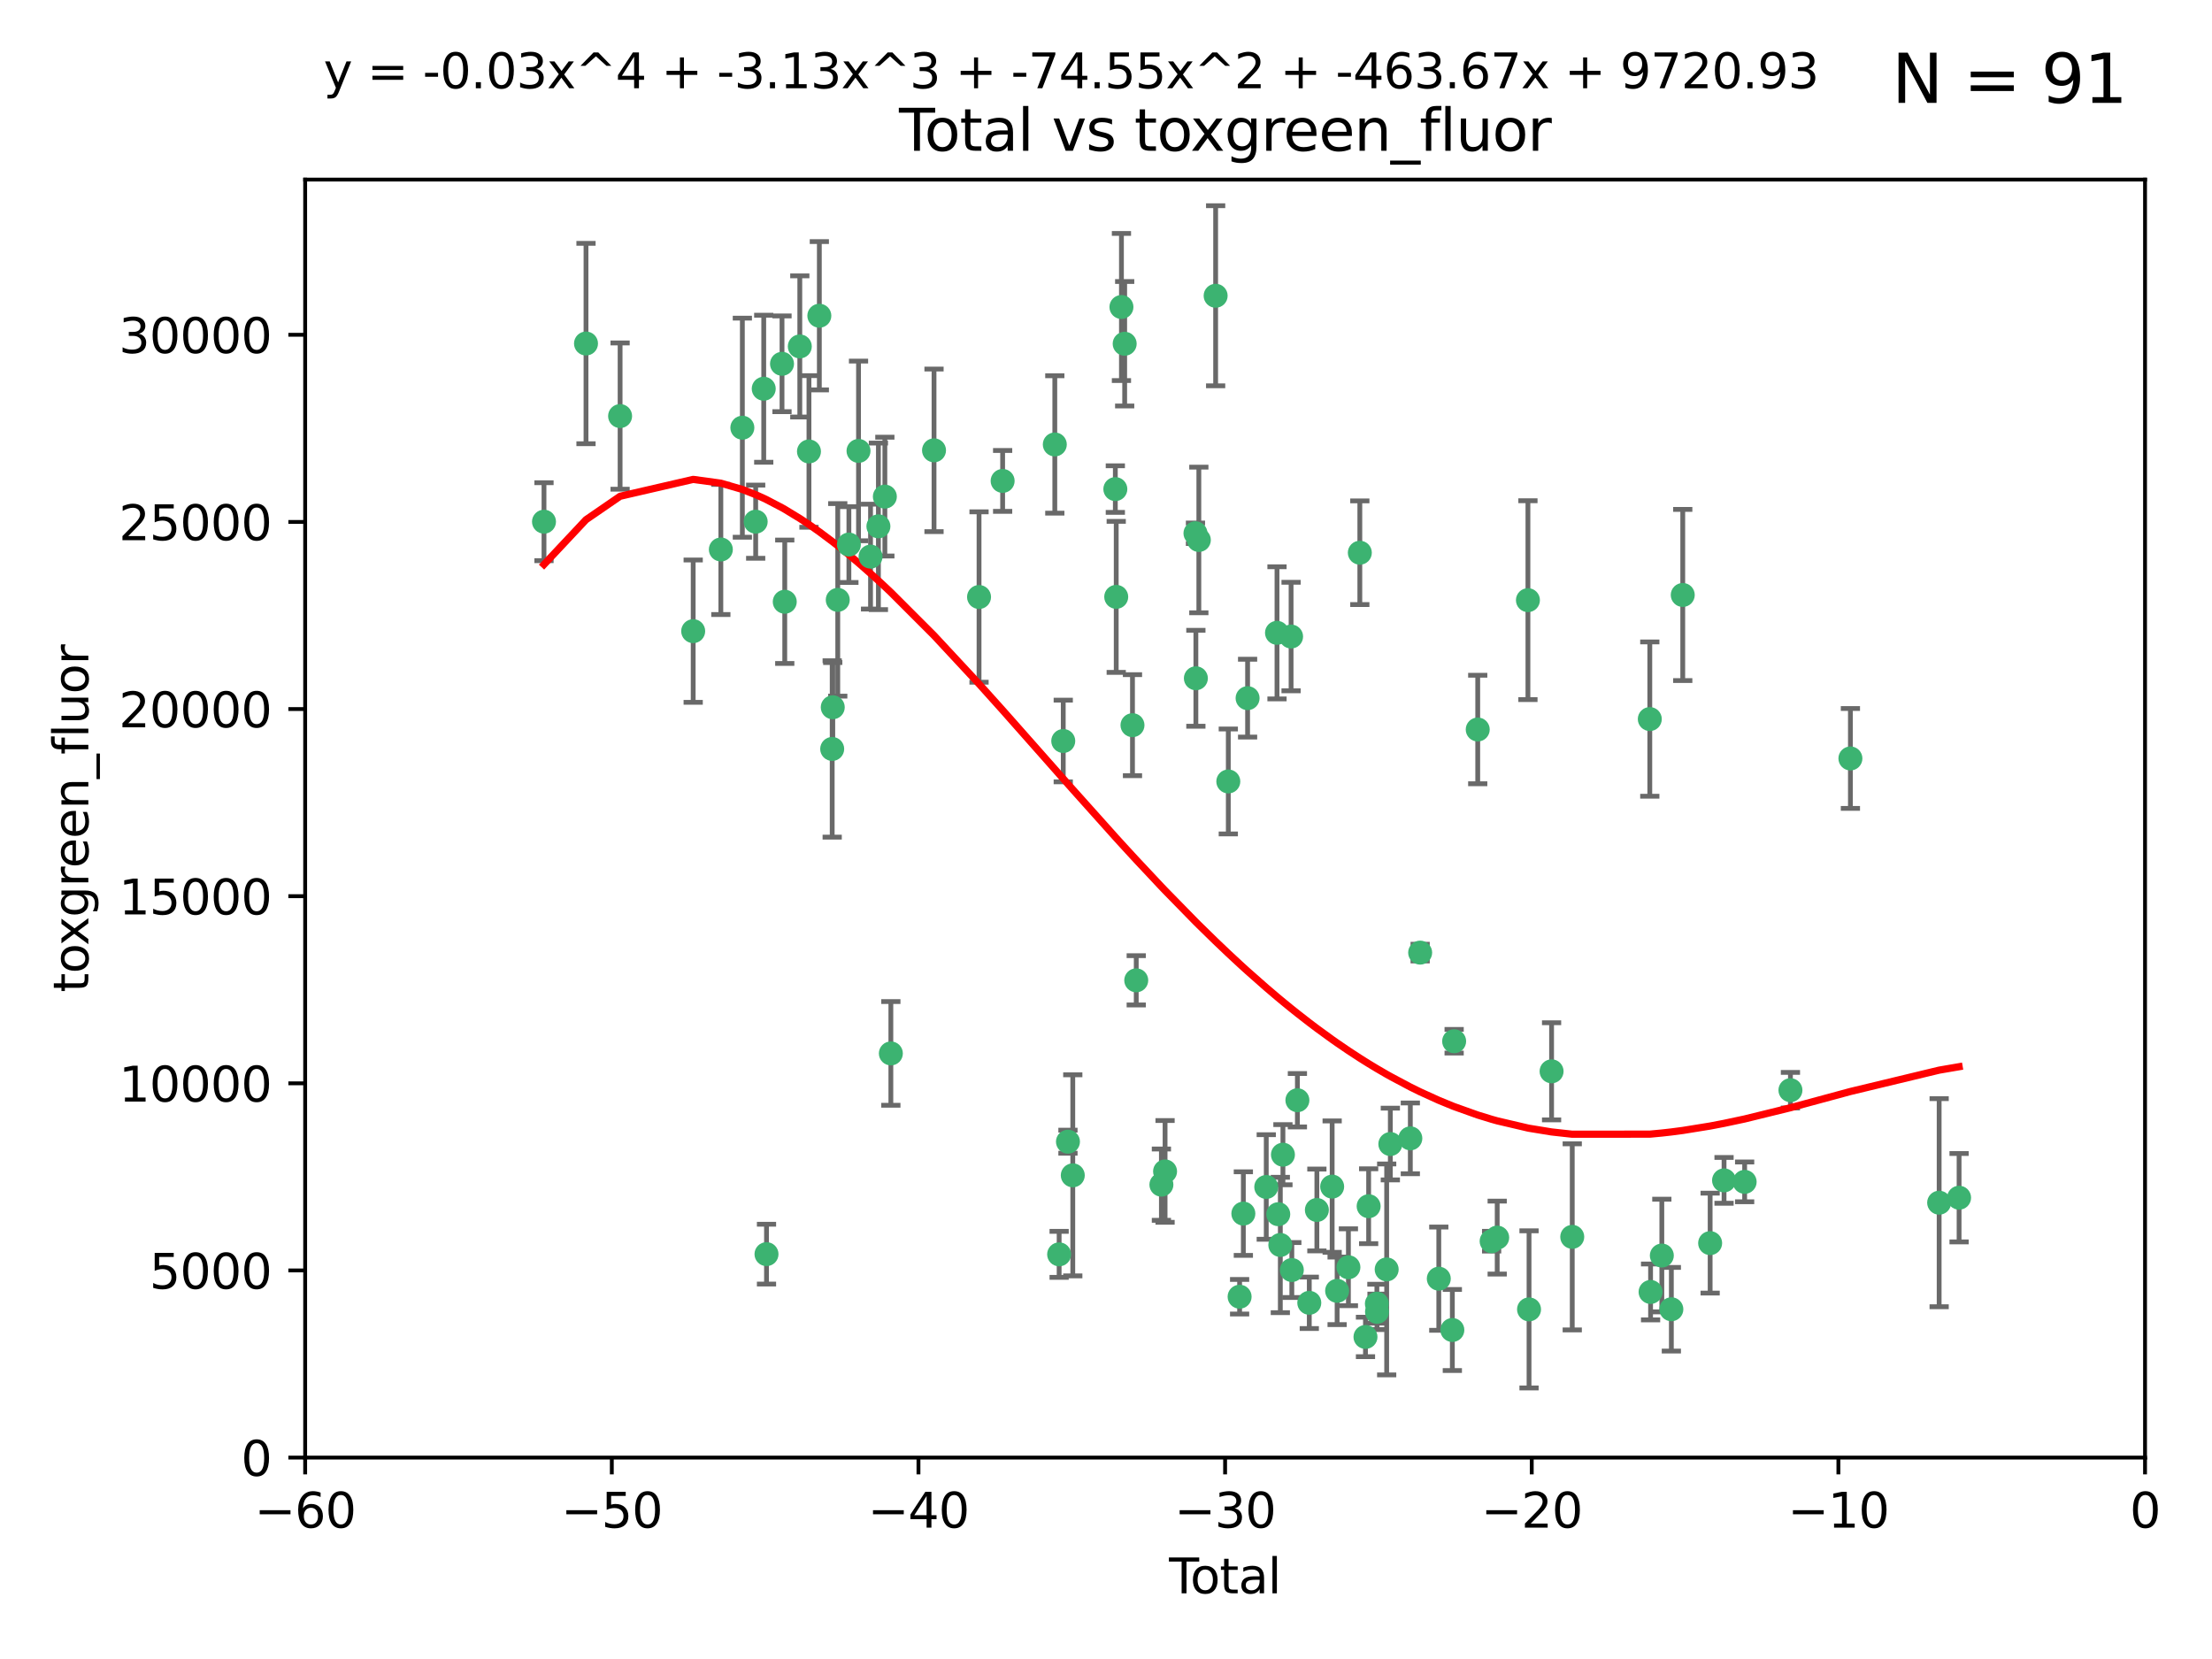 <?xml version="1.0" encoding="utf-8" standalone="no"?>
<!DOCTYPE svg PUBLIC "-//W3C//DTD SVG 1.1//EN"
  "http://www.w3.org/Graphics/SVG/1.1/DTD/svg11.dtd">
<svg xmlns:xlink="http://www.w3.org/1999/xlink" width="460.8pt" height="345.6pt" viewBox="0 0 460.8 345.6" xmlns="http://www.w3.org/2000/svg" version="1.1">
 <defs>
  <style type="text/css">*{stroke-linejoin: round; stroke-linecap: butt}</style>
 </defs>
 <g id="figure_1">
  <g id="patch_1">
   <path d="M 0 345.6 
L 460.8 345.6 
L 460.8 0 
L 0 0 
z
" style="fill: #ffffff"/>
  </g>
  <g id="axes_1">
   <g id="patch_2">
    <path d="M 63.571 303.64 
L 446.85 303.64 
L 446.85 37.411 
L 63.571 37.411 
z
" style="fill: #ffffff"/>
   </g>
   <g id="PathCollection_1">
    <defs>
     <path id="m19fac10ea1" d="M 0 1.118 
C 0.297 1.118 0.581 1 0.791 0.791 
C 1 0.581 1.118 0.297 1.118 0 
C 1.118 -0.297 1 -0.581 0.791 -0.791 
C 0.581 -1 0.297 -1.118 0 -1.118 
C -0.297 -1.118 -0.581 -1 -0.791 -0.791 
C -1 -0.581 -1.118 -0.297 -1.118 0 
C -1.118 0.297 -1 0.581 -0.791 0.791 
C -0.581 1 -0.297 1.118 0 1.118 
z
" style="stroke: #3cb371"/>
    </defs>
    <g clip-path="url(#p7a0e3e075f)">
     <use xlink:href="#m19fac10ea1" x="113.324" y="108.677" style="fill: #3cb371; stroke: #3cb371"/>
     <use xlink:href="#m19fac10ea1" x="122.075" y="71.562" style="fill: #3cb371; stroke: #3cb371"/>
     <use xlink:href="#m19fac10ea1" x="129.178" y="86.676" style="fill: #3cb371; stroke: #3cb371"/>
     <use xlink:href="#m19fac10ea1" x="144.404" y="131.48" style="fill: #3cb371; stroke: #3cb371"/>
     <use xlink:href="#m19fac10ea1" x="150.166" y="114.467" style="fill: #3cb371; stroke: #3cb371"/>
     <use xlink:href="#m19fac10ea1" x="154.646" y="89.097" style="fill: #3cb371; stroke: #3cb371"/>
     <use xlink:href="#m19fac10ea1" x="157.422" y="108.676" style="fill: #3cb371; stroke: #3cb371"/>
     <use xlink:href="#m19fac10ea1" x="159.1" y="80.98" style="fill: #3cb371; stroke: #3cb371"/>
     <use xlink:href="#m19fac10ea1" x="159.676" y="261.259" style="fill: #3cb371; stroke: #3cb371"/>
     <use xlink:href="#m19fac10ea1" x="162.908" y="75.786" style="fill: #3cb371; stroke: #3cb371"/>
     <use xlink:href="#m19fac10ea1" x="163.479" y="125.356" style="fill: #3cb371; stroke: #3cb371"/>
     <use xlink:href="#m19fac10ea1" x="166.614" y="72.167" style="fill: #3cb371; stroke: #3cb371"/>
     <use xlink:href="#m19fac10ea1" x="168.522" y="94.046" style="fill: #3cb371; stroke: #3cb371"/>
     <use xlink:href="#m19fac10ea1" x="170.683" y="65.773" style="fill: #3cb371; stroke: #3cb371"/>
     <use xlink:href="#m19fac10ea1" x="173.36" y="156.019" style="fill: #3cb371; stroke: #3cb371"/>
     <use xlink:href="#m19fac10ea1" x="173.478" y="147.335" style="fill: #3cb371; stroke: #3cb371"/>
     <use xlink:href="#m19fac10ea1" x="174.52" y="124.965" style="fill: #3cb371; stroke: #3cb371"/>
     <use xlink:href="#m19fac10ea1" x="176.84" y="113.441" style="fill: #3cb371; stroke: #3cb371"/>
     <use xlink:href="#m19fac10ea1" x="178.846" y="93.933" style="fill: #3cb371; stroke: #3cb371"/>
     <use xlink:href="#m19fac10ea1" x="181.35" y="115.953" style="fill: #3cb371; stroke: #3cb371"/>
     <use xlink:href="#m19fac10ea1" x="182.989" y="109.646" style="fill: #3cb371; stroke: #3cb371"/>
     <use xlink:href="#m19fac10ea1" x="184.332" y="103.453" style="fill: #3cb371; stroke: #3cb371"/>
     <use xlink:href="#m19fac10ea1" x="185.582" y="219.448" style="fill: #3cb371; stroke: #3cb371"/>
     <use xlink:href="#m19fac10ea1" x="194.574" y="93.812" style="fill: #3cb371; stroke: #3cb371"/>
     <use xlink:href="#m19fac10ea1" x="203.952" y="124.367" style="fill: #3cb371; stroke: #3cb371"/>
     <use xlink:href="#m19fac10ea1" x="208.867" y="100.184" style="fill: #3cb371; stroke: #3cb371"/>
     <use xlink:href="#m19fac10ea1" x="219.736" y="92.588" style="fill: #3cb371; stroke: #3cb371"/>
     <use xlink:href="#m19fac10ea1" x="220.638" y="261.303" style="fill: #3cb371; stroke: #3cb371"/>
     <use xlink:href="#m19fac10ea1" x="221.495" y="154.361" style="fill: #3cb371; stroke: #3cb371"/>
     <use xlink:href="#m19fac10ea1" x="222.475" y="237.833" style="fill: #3cb371; stroke: #3cb371"/>
     <use xlink:href="#m19fac10ea1" x="223.48" y="244.844" style="fill: #3cb371; stroke: #3cb371"/>
     <use xlink:href="#m19fac10ea1" x="232.345" y="101.886" style="fill: #3cb371; stroke: #3cb371"/>
     <use xlink:href="#m19fac10ea1" x="232.53" y="124.337" style="fill: #3cb371; stroke: #3cb371"/>
     <use xlink:href="#m19fac10ea1" x="233.617" y="63.953" style="fill: #3cb371; stroke: #3cb371"/>
     <use xlink:href="#m19fac10ea1" x="234.291" y="71.61" style="fill: #3cb371; stroke: #3cb371"/>
     <use xlink:href="#m19fac10ea1" x="235.917" y="151.067" style="fill: #3cb371; stroke: #3cb371"/>
     <use xlink:href="#m19fac10ea1" x="236.699" y="204.22" style="fill: #3cb371; stroke: #3cb371"/>
     <use xlink:href="#m19fac10ea1" x="241.942" y="246.787" style="fill: #3cb371; stroke: #3cb371"/>
     <use xlink:href="#m19fac10ea1" x="242.705" y="244.026" style="fill: #3cb371; stroke: #3cb371"/>
     <use xlink:href="#m19fac10ea1" x="249.037" y="111.087" style="fill: #3cb371; stroke: #3cb371"/>
     <use xlink:href="#m19fac10ea1" x="249.123" y="141.297" style="fill: #3cb371; stroke: #3cb371"/>
     <use xlink:href="#m19fac10ea1" x="249.741" y="112.487" style="fill: #3cb371; stroke: #3cb371"/>
     <use xlink:href="#m19fac10ea1" x="253.24" y="61.614" style="fill: #3cb371; stroke: #3cb371"/>
     <use xlink:href="#m19fac10ea1" x="255.878" y="162.792" style="fill: #3cb371; stroke: #3cb371"/>
     <use xlink:href="#m19fac10ea1" x="258.233" y="270.13" style="fill: #3cb371; stroke: #3cb371"/>
     <use xlink:href="#m19fac10ea1" x="259.013" y="252.814" style="fill: #3cb371; stroke: #3cb371"/>
     <use xlink:href="#m19fac10ea1" x="259.897" y="145.439" style="fill: #3cb371; stroke: #3cb371"/>
     <use xlink:href="#m19fac10ea1" x="263.785" y="247.267" style="fill: #3cb371; stroke: #3cb371"/>
     <use xlink:href="#m19fac10ea1" x="266.022" y="131.829" style="fill: #3cb371; stroke: #3cb371"/>
     <use xlink:href="#m19fac10ea1" x="266.284" y="252.941" style="fill: #3cb371; stroke: #3cb371"/>
     <use xlink:href="#m19fac10ea1" x="266.715" y="259.35" style="fill: #3cb371; stroke: #3cb371"/>
     <use xlink:href="#m19fac10ea1" x="267.259" y="240.543" style="fill: #3cb371; stroke: #3cb371"/>
     <use xlink:href="#m19fac10ea1" x="268.956" y="132.603" style="fill: #3cb371; stroke: #3cb371"/>
     <use xlink:href="#m19fac10ea1" x="269.11" y="264.57" style="fill: #3cb371; stroke: #3cb371"/>
     <use xlink:href="#m19fac10ea1" x="270.272" y="229.198" style="fill: #3cb371; stroke: #3cb371"/>
     <use xlink:href="#m19fac10ea1" x="272.749" y="271.4" style="fill: #3cb371; stroke: #3cb371"/>
     <use xlink:href="#m19fac10ea1" x="274.329" y="252.059" style="fill: #3cb371; stroke: #3cb371"/>
     <use xlink:href="#m19fac10ea1" x="277.512" y="247.195" style="fill: #3cb371; stroke: #3cb371"/>
     <use xlink:href="#m19fac10ea1" x="278.547" y="268.906" style="fill: #3cb371; stroke: #3cb371"/>
     <use xlink:href="#m19fac10ea1" x="280.898" y="263.993" style="fill: #3cb371; stroke: #3cb371"/>
     <use xlink:href="#m19fac10ea1" x="283.277" y="115.142" style="fill: #3cb371; stroke: #3cb371"/>
     <use xlink:href="#m19fac10ea1" x="284.454" y="278.508" style="fill: #3cb371; stroke: #3cb371"/>
     <use xlink:href="#m19fac10ea1" x="285.113" y="251.277" style="fill: #3cb371; stroke: #3cb371"/>
     <use xlink:href="#m19fac10ea1" x="286.83" y="271.584" style="fill: #3cb371; stroke: #3cb371"/>
     <use xlink:href="#m19fac10ea1" x="286.857" y="273.278" style="fill: #3cb371; stroke: #3cb371"/>
     <use xlink:href="#m19fac10ea1" x="288.87" y="264.442" style="fill: #3cb371; stroke: #3cb371"/>
     <use xlink:href="#m19fac10ea1" x="289.632" y="238.323" style="fill: #3cb371; stroke: #3cb371"/>
     <use xlink:href="#m19fac10ea1" x="293.798" y="237.139" style="fill: #3cb371; stroke: #3cb371"/>
     <use xlink:href="#m19fac10ea1" x="295.844" y="198.449" style="fill: #3cb371; stroke: #3cb371"/>
     <use xlink:href="#m19fac10ea1" x="299.727" y="266.371" style="fill: #3cb371; stroke: #3cb371"/>
     <use xlink:href="#m19fac10ea1" x="302.549" y="277.063" style="fill: #3cb371; stroke: #3cb371"/>
     <use xlink:href="#m19fac10ea1" x="302.924" y="216.908" style="fill: #3cb371; stroke: #3cb371"/>
     <use xlink:href="#m19fac10ea1" x="307.838" y="151.97" style="fill: #3cb371; stroke: #3cb371"/>
     <use xlink:href="#m19fac10ea1" x="310.734" y="258.565" style="fill: #3cb371; stroke: #3cb371"/>
     <use xlink:href="#m19fac10ea1" x="311.894" y="257.812" style="fill: #3cb371; stroke: #3cb371"/>
     <use xlink:href="#m19fac10ea1" x="318.296" y="125.024" style="fill: #3cb371; stroke: #3cb371"/>
     <use xlink:href="#m19fac10ea1" x="318.526" y="272.768" style="fill: #3cb371; stroke: #3cb371"/>
     <use xlink:href="#m19fac10ea1" x="323.223" y="223.176" style="fill: #3cb371; stroke: #3cb371"/>
     <use xlink:href="#m19fac10ea1" x="327.528" y="257.661" style="fill: #3cb371; stroke: #3cb371"/>
     <use xlink:href="#m19fac10ea1" x="343.683" y="149.795" style="fill: #3cb371; stroke: #3cb371"/>
     <use xlink:href="#m19fac10ea1" x="343.846" y="269.137" style="fill: #3cb371; stroke: #3cb371"/>
     <use xlink:href="#m19fac10ea1" x="346.19" y="261.551" style="fill: #3cb371; stroke: #3cb371"/>
     <use xlink:href="#m19fac10ea1" x="348.174" y="272.741" style="fill: #3cb371; stroke: #3cb371"/>
     <use xlink:href="#m19fac10ea1" x="350.548" y="123.943" style="fill: #3cb371; stroke: #3cb371"/>
     <use xlink:href="#m19fac10ea1" x="356.254" y="258.966" style="fill: #3cb371; stroke: #3cb371"/>
     <use xlink:href="#m19fac10ea1" x="359.15" y="245.892" style="fill: #3cb371; stroke: #3cb371"/>
     <use xlink:href="#m19fac10ea1" x="363.442" y="246.204" style="fill: #3cb371; stroke: #3cb371"/>
     <use xlink:href="#m19fac10ea1" x="372.98" y="227.107" style="fill: #3cb371; stroke: #3cb371"/>
     <use xlink:href="#m19fac10ea1" x="385.474" y="157.999" style="fill: #3cb371; stroke: #3cb371"/>
     <use xlink:href="#m19fac10ea1" x="403.96" y="250.544" style="fill: #3cb371; stroke: #3cb371"/>
     <use xlink:href="#m19fac10ea1" x="408.113" y="249.505" style="fill: #3cb371; stroke: #3cb371"/>
    </g>
   </g>
   <g id="matplotlib.axis_1">
    <g id="xtick_1">
     <g id="line2d_1">
      <defs>
       <path id="mfae0c7845b" d="M 0 0 
L 0 3.5 
" style="stroke: #000000; stroke-width: 0.8"/>
      </defs>
      <g>
       <use xlink:href="#mfae0c7845b" x="63.571" y="303.64" style="stroke: #000000; stroke-width: 0.8"/>
      </g>
     </g>
     <g id="text_1">
      <!-- −60 -->
      <g transform="translate(53.019 318.238)scale(0.1 -0.1)">
       <defs>
        <path id="DejaVuSans-2212" d="M 678 2272 
L 4684 2272 
L 4684 1741 
L 678 1741 
L 678 2272 
z
" transform="scale(0.016)"/>
        <path id="DejaVuSans-36" d="M 2113 2584 
Q 1688 2584 1439 2293 
Q 1191 2003 1191 1497 
Q 1191 994 1439 701 
Q 1688 409 2113 409 
Q 2538 409 2786 701 
Q 3034 994 3034 1497 
Q 3034 2003 2786 2293 
Q 2538 2584 2113 2584 
z
M 3366 4563 
L 3366 3988 
Q 3128 4100 2886 4159 
Q 2644 4219 2406 4219 
Q 1781 4219 1451 3797 
Q 1122 3375 1075 2522 
Q 1259 2794 1537 2939 
Q 1816 3084 2150 3084 
Q 2853 3084 3261 2657 
Q 3669 2231 3669 1497 
Q 3669 778 3244 343 
Q 2819 -91 2113 -91 
Q 1303 -91 875 529 
Q 447 1150 447 2328 
Q 447 3434 972 4092 
Q 1497 4750 2381 4750 
Q 2619 4750 2861 4703 
Q 3103 4656 3366 4563 
z
" transform="scale(0.016)"/>
        <path id="DejaVuSans-30" d="M 2034 4250 
Q 1547 4250 1301 3770 
Q 1056 3291 1056 2328 
Q 1056 1369 1301 889 
Q 1547 409 2034 409 
Q 2525 409 2770 889 
Q 3016 1369 3016 2328 
Q 3016 3291 2770 3770 
Q 2525 4250 2034 4250 
z
M 2034 4750 
Q 2819 4750 3233 4129 
Q 3647 3509 3647 2328 
Q 3647 1150 3233 529 
Q 2819 -91 2034 -91 
Q 1250 -91 836 529 
Q 422 1150 422 2328 
Q 422 3509 836 4129 
Q 1250 4750 2034 4750 
z
" transform="scale(0.016)"/>
       </defs>
       <use xlink:href="#DejaVuSans-2212"/>
       <use xlink:href="#DejaVuSans-36" x="83.789"/>
       <use xlink:href="#DejaVuSans-30" x="147.412"/>
      </g>
     </g>
    </g>
    <g id="xtick_2">
     <g id="line2d_2">
      <g>
       <use xlink:href="#mfae0c7845b" x="127.451" y="303.64" style="stroke: #000000; stroke-width: 0.8"/>
      </g>
     </g>
     <g id="text_2">
      <!-- −50 -->
      <g transform="translate(116.899 318.238)scale(0.1 -0.1)">
       <defs>
        <path id="DejaVuSans-35" d="M 691 4666 
L 3169 4666 
L 3169 4134 
L 1269 4134 
L 1269 2991 
Q 1406 3038 1543 3061 
Q 1681 3084 1819 3084 
Q 2600 3084 3056 2656 
Q 3513 2228 3513 1497 
Q 3513 744 3044 326 
Q 2575 -91 1722 -91 
Q 1428 -91 1123 -41 
Q 819 9 494 109 
L 494 744 
Q 775 591 1075 516 
Q 1375 441 1709 441 
Q 2250 441 2565 725 
Q 2881 1009 2881 1497 
Q 2881 1984 2565 2268 
Q 2250 2553 1709 2553 
Q 1456 2553 1204 2497 
Q 953 2441 691 2322 
L 691 4666 
z
" transform="scale(0.016)"/>
       </defs>
       <use xlink:href="#DejaVuSans-2212"/>
       <use xlink:href="#DejaVuSans-35" x="83.789"/>
       <use xlink:href="#DejaVuSans-30" x="147.412"/>
      </g>
     </g>
    </g>
    <g id="xtick_3">
     <g id="line2d_3">
      <g>
       <use xlink:href="#mfae0c7845b" x="191.331" y="303.64" style="stroke: #000000; stroke-width: 0.8"/>
      </g>
     </g>
     <g id="text_3">
      <!-- −40 -->
      <g transform="translate(180.778 318.238)scale(0.1 -0.1)">
       <defs>
        <path id="DejaVuSans-34" d="M 2419 4116 
L 825 1625 
L 2419 1625 
L 2419 4116 
z
M 2253 4666 
L 3047 4666 
L 3047 1625 
L 3713 1625 
L 3713 1100 
L 3047 1100 
L 3047 0 
L 2419 0 
L 2419 1100 
L 313 1100 
L 313 1709 
L 2253 4666 
z
" transform="scale(0.016)"/>
       </defs>
       <use xlink:href="#DejaVuSans-2212"/>
       <use xlink:href="#DejaVuSans-34" x="83.789"/>
       <use xlink:href="#DejaVuSans-30" x="147.412"/>
      </g>
     </g>
    </g>
    <g id="xtick_4">
     <g id="line2d_4">
      <g>
       <use xlink:href="#mfae0c7845b" x="255.211" y="303.64" style="stroke: #000000; stroke-width: 0.8"/>
      </g>
     </g>
     <g id="text_4">
      <!-- −30 -->
      <g transform="translate(244.658 318.238)scale(0.1 -0.1)">
       <defs>
        <path id="DejaVuSans-33" d="M 2597 2516 
Q 3050 2419 3304 2112 
Q 3559 1806 3559 1356 
Q 3559 666 3084 287 
Q 2609 -91 1734 -91 
Q 1441 -91 1130 -33 
Q 819 25 488 141 
L 488 750 
Q 750 597 1062 519 
Q 1375 441 1716 441 
Q 2309 441 2620 675 
Q 2931 909 2931 1356 
Q 2931 1769 2642 2001 
Q 2353 2234 1838 2234 
L 1294 2234 
L 1294 2753 
L 1863 2753 
Q 2328 2753 2575 2939 
Q 2822 3125 2822 3475 
Q 2822 3834 2567 4026 
Q 2313 4219 1838 4219 
Q 1578 4219 1281 4162 
Q 984 4106 628 3988 
L 628 4550 
Q 988 4650 1302 4700 
Q 1616 4750 1894 4750 
Q 2613 4750 3031 4423 
Q 3450 4097 3450 3541 
Q 3450 3153 3228 2886 
Q 3006 2619 2597 2516 
z
" transform="scale(0.016)"/>
       </defs>
       <use xlink:href="#DejaVuSans-2212"/>
       <use xlink:href="#DejaVuSans-33" x="83.789"/>
       <use xlink:href="#DejaVuSans-30" x="147.412"/>
      </g>
     </g>
    </g>
    <g id="xtick_5">
     <g id="line2d_5">
      <g>
       <use xlink:href="#mfae0c7845b" x="319.09" y="303.64" style="stroke: #000000; stroke-width: 0.8"/>
      </g>
     </g>
     <g id="text_5">
      <!-- −20 -->
      <g transform="translate(308.538 318.238)scale(0.1 -0.1)">
       <defs>
        <path id="DejaVuSans-32" d="M 1228 531 
L 3431 531 
L 3431 0 
L 469 0 
L 469 531 
Q 828 903 1448 1529 
Q 2069 2156 2228 2338 
Q 2531 2678 2651 2914 
Q 2772 3150 2772 3378 
Q 2772 3750 2511 3984 
Q 2250 4219 1831 4219 
Q 1534 4219 1204 4116 
Q 875 4013 500 3803 
L 500 4441 
Q 881 4594 1212 4672 
Q 1544 4750 1819 4750 
Q 2544 4750 2975 4387 
Q 3406 4025 3406 3419 
Q 3406 3131 3298 2873 
Q 3191 2616 2906 2266 
Q 2828 2175 2409 1742 
Q 1991 1309 1228 531 
z
" transform="scale(0.016)"/>
       </defs>
       <use xlink:href="#DejaVuSans-2212"/>
       <use xlink:href="#DejaVuSans-32" x="83.789"/>
       <use xlink:href="#DejaVuSans-30" x="147.412"/>
      </g>
     </g>
    </g>
    <g id="xtick_6">
     <g id="line2d_6">
      <g>
       <use xlink:href="#mfae0c7845b" x="382.97" y="303.64" style="stroke: #000000; stroke-width: 0.8"/>
      </g>
     </g>
     <g id="text_6">
      <!-- −10 -->
      <g transform="translate(372.418 318.238)scale(0.1 -0.1)">
       <defs>
        <path id="DejaVuSans-31" d="M 794 531 
L 1825 531 
L 1825 4091 
L 703 3866 
L 703 4441 
L 1819 4666 
L 2450 4666 
L 2450 531 
L 3481 531 
L 3481 0 
L 794 0 
L 794 531 
z
" transform="scale(0.016)"/>
       </defs>
       <use xlink:href="#DejaVuSans-2212"/>
       <use xlink:href="#DejaVuSans-31" x="83.789"/>
       <use xlink:href="#DejaVuSans-30" x="147.412"/>
      </g>
     </g>
    </g>
    <g id="xtick_7">
     <g id="line2d_7">
      <g>
       <use xlink:href="#mfae0c7845b" x="446.85" y="303.64" style="stroke: #000000; stroke-width: 0.8"/>
      </g>
     </g>
     <g id="text_7">
      <!-- 0 -->
      <g transform="translate(443.669 318.238)scale(0.1 -0.1)">
       <use xlink:href="#DejaVuSans-30"/>
      </g>
     </g>
    </g>
    <g id="text_8">
     <!-- Total -->
     <g transform="translate(243.534 331.917)scale(0.1 -0.1)">
      <defs>
       <path id="DejaVuSans-54" d="M -19 4666 
L 3928 4666 
L 3928 4134 
L 2272 4134 
L 2272 0 
L 1638 0 
L 1638 4134 
L -19 4134 
L -19 4666 
z
" transform="scale(0.016)"/>
       <path id="DejaVuSans-6f" d="M 1959 3097 
Q 1497 3097 1228 2736 
Q 959 2375 959 1747 
Q 959 1119 1226 758 
Q 1494 397 1959 397 
Q 2419 397 2687 759 
Q 2956 1122 2956 1747 
Q 2956 2369 2687 2733 
Q 2419 3097 1959 3097 
z
M 1959 3584 
Q 2709 3584 3137 3096 
Q 3566 2609 3566 1747 
Q 3566 888 3137 398 
Q 2709 -91 1959 -91 
Q 1206 -91 779 398 
Q 353 888 353 1747 
Q 353 2609 779 3096 
Q 1206 3584 1959 3584 
z
" transform="scale(0.016)"/>
       <path id="DejaVuSans-74" d="M 1172 4494 
L 1172 3500 
L 2356 3500 
L 2356 3053 
L 1172 3053 
L 1172 1153 
Q 1172 725 1289 603 
Q 1406 481 1766 481 
L 2356 481 
L 2356 0 
L 1766 0 
Q 1100 0 847 248 
Q 594 497 594 1153 
L 594 3053 
L 172 3053 
L 172 3500 
L 594 3500 
L 594 4494 
L 1172 4494 
z
" transform="scale(0.016)"/>
       <path id="DejaVuSans-61" d="M 2194 1759 
Q 1497 1759 1228 1600 
Q 959 1441 959 1056 
Q 959 750 1161 570 
Q 1363 391 1709 391 
Q 2188 391 2477 730 
Q 2766 1069 2766 1631 
L 2766 1759 
L 2194 1759 
z
M 3341 1997 
L 3341 0 
L 2766 0 
L 2766 531 
Q 2569 213 2275 61 
Q 1981 -91 1556 -91 
Q 1019 -91 701 211 
Q 384 513 384 1019 
Q 384 1609 779 1909 
Q 1175 2209 1959 2209 
L 2766 2209 
L 2766 2266 
Q 2766 2663 2505 2880 
Q 2244 3097 1772 3097 
Q 1472 3097 1187 3025 
Q 903 2953 641 2809 
L 641 3341 
Q 956 3463 1253 3523 
Q 1550 3584 1831 3584 
Q 2591 3584 2966 3190 
Q 3341 2797 3341 1997 
z
" transform="scale(0.016)"/>
       <path id="DejaVuSans-6c" d="M 603 4863 
L 1178 4863 
L 1178 0 
L 603 0 
L 603 4863 
z
" transform="scale(0.016)"/>
      </defs>
      <use xlink:href="#DejaVuSans-54"/>
      <use xlink:href="#DejaVuSans-6f" x="44.084"/>
      <use xlink:href="#DejaVuSans-74" x="105.266"/>
      <use xlink:href="#DejaVuSans-61" x="144.475"/>
      <use xlink:href="#DejaVuSans-6c" x="205.754"/>
     </g>
    </g>
   </g>
   <g id="matplotlib.axis_2">
    <g id="ytick_1">
     <g id="line2d_8">
      <defs>
       <path id="m44827d3afc" d="M 0 0 
L -3.5 0 
" style="stroke: #000000; stroke-width: 0.8"/>
      </defs>
      <g>
       <use xlink:href="#m44827d3afc" x="63.571" y="303.64" style="stroke: #000000; stroke-width: 0.8"/>
      </g>
     </g>
     <g id="text_9">
      <!-- 0 -->
      <g transform="translate(50.209 307.439)scale(0.1 -0.1)">
       <use xlink:href="#DejaVuSans-30"/>
      </g>
     </g>
    </g>
    <g id="ytick_2">
     <g id="line2d_9">
      <g>
       <use xlink:href="#m44827d3afc" x="63.571" y="264.657" style="stroke: #000000; stroke-width: 0.8"/>
      </g>
     </g>
     <g id="text_10">
      <!-- 5000 -->
      <g transform="translate(31.121 268.457)scale(0.1 -0.1)">
       <use xlink:href="#DejaVuSans-35"/>
       <use xlink:href="#DejaVuSans-30" x="63.623"/>
       <use xlink:href="#DejaVuSans-30" x="127.246"/>
       <use xlink:href="#DejaVuSans-30" x="190.869"/>
      </g>
     </g>
    </g>
    <g id="ytick_3">
     <g id="line2d_10">
      <g>
       <use xlink:href="#m44827d3afc" x="63.571" y="225.675" style="stroke: #000000; stroke-width: 0.8"/>
      </g>
     </g>
     <g id="text_11">
      <!-- 10000 -->
      <g transform="translate(24.759 229.474)scale(0.1 -0.1)">
       <use xlink:href="#DejaVuSans-31"/>
       <use xlink:href="#DejaVuSans-30" x="63.623"/>
       <use xlink:href="#DejaVuSans-30" x="127.246"/>
       <use xlink:href="#DejaVuSans-30" x="190.869"/>
       <use xlink:href="#DejaVuSans-30" x="254.492"/>
      </g>
     </g>
    </g>
    <g id="ytick_4">
     <g id="line2d_11">
      <g>
       <use xlink:href="#m44827d3afc" x="63.571" y="186.692" style="stroke: #000000; stroke-width: 0.8"/>
      </g>
     </g>
     <g id="text_12">
      <!-- 15000 -->
      <g transform="translate(24.759 190.492)scale(0.1 -0.1)">
       <use xlink:href="#DejaVuSans-31"/>
       <use xlink:href="#DejaVuSans-35" x="63.623"/>
       <use xlink:href="#DejaVuSans-30" x="127.246"/>
       <use xlink:href="#DejaVuSans-30" x="190.869"/>
       <use xlink:href="#DejaVuSans-30" x="254.492"/>
      </g>
     </g>
    </g>
    <g id="ytick_5">
     <g id="line2d_12">
      <g>
       <use xlink:href="#m44827d3afc" x="63.571" y="147.71" style="stroke: #000000; stroke-width: 0.8"/>
      </g>
     </g>
     <g id="text_13">
      <!-- 20000 -->
      <g transform="translate(24.759 151.509)scale(0.1 -0.1)">
       <use xlink:href="#DejaVuSans-32"/>
       <use xlink:href="#DejaVuSans-30" x="63.623"/>
       <use xlink:href="#DejaVuSans-30" x="127.246"/>
       <use xlink:href="#DejaVuSans-30" x="190.869"/>
       <use xlink:href="#DejaVuSans-30" x="254.492"/>
      </g>
     </g>
    </g>
    <g id="ytick_6">
     <g id="line2d_13">
      <g>
       <use xlink:href="#m44827d3afc" x="63.571" y="108.727" style="stroke: #000000; stroke-width: 0.8"/>
      </g>
     </g>
     <g id="text_14">
      <!-- 25000 -->
      <g transform="translate(24.759 112.527)scale(0.1 -0.1)">
       <use xlink:href="#DejaVuSans-32"/>
       <use xlink:href="#DejaVuSans-35" x="63.623"/>
       <use xlink:href="#DejaVuSans-30" x="127.246"/>
       <use xlink:href="#DejaVuSans-30" x="190.869"/>
       <use xlink:href="#DejaVuSans-30" x="254.492"/>
      </g>
     </g>
    </g>
    <g id="ytick_7">
     <g id="line2d_14">
      <g>
       <use xlink:href="#m44827d3afc" x="63.571" y="69.745" style="stroke: #000000; stroke-width: 0.8"/>
      </g>
     </g>
     <g id="text_15">
      <!-- 30000 -->
      <g transform="translate(24.759 73.544)scale(0.1 -0.1)">
       <use xlink:href="#DejaVuSans-33"/>
       <use xlink:href="#DejaVuSans-30" x="63.623"/>
       <use xlink:href="#DejaVuSans-30" x="127.246"/>
       <use xlink:href="#DejaVuSans-30" x="190.869"/>
       <use xlink:href="#DejaVuSans-30" x="254.492"/>
      </g>
     </g>
    </g>
    <g id="text_16">
     <!-- toxgreen_fluor -->
     <g transform="translate(18.401 206.72)rotate(-90)scale(0.1 -0.1)">
      <defs>
       <path id="DejaVuSans-78" d="M 3513 3500 
L 2247 1797 
L 3578 0 
L 2900 0 
L 1881 1375 
L 863 0 
L 184 0 
L 1544 1831 
L 300 3500 
L 978 3500 
L 1906 2253 
L 2834 3500 
L 3513 3500 
z
" transform="scale(0.016)"/>
       <path id="DejaVuSans-67" d="M 2906 1791 
Q 2906 2416 2648 2759 
Q 2391 3103 1925 3103 
Q 1463 3103 1205 2759 
Q 947 2416 947 1791 
Q 947 1169 1205 825 
Q 1463 481 1925 481 
Q 2391 481 2648 825 
Q 2906 1169 2906 1791 
z
M 3481 434 
Q 3481 -459 3084 -895 
Q 2688 -1331 1869 -1331 
Q 1566 -1331 1297 -1286 
Q 1028 -1241 775 -1147 
L 775 -588 
Q 1028 -725 1275 -790 
Q 1522 -856 1778 -856 
Q 2344 -856 2625 -561 
Q 2906 -266 2906 331 
L 2906 616 
Q 2728 306 2450 153 
Q 2172 0 1784 0 
Q 1141 0 747 490 
Q 353 981 353 1791 
Q 353 2603 747 3093 
Q 1141 3584 1784 3584 
Q 2172 3584 2450 3431 
Q 2728 3278 2906 2969 
L 2906 3500 
L 3481 3500 
L 3481 434 
z
" transform="scale(0.016)"/>
       <path id="DejaVuSans-72" d="M 2631 2963 
Q 2534 3019 2420 3045 
Q 2306 3072 2169 3072 
Q 1681 3072 1420 2755 
Q 1159 2438 1159 1844 
L 1159 0 
L 581 0 
L 581 3500 
L 1159 3500 
L 1159 2956 
Q 1341 3275 1631 3429 
Q 1922 3584 2338 3584 
Q 2397 3584 2469 3576 
Q 2541 3569 2628 3553 
L 2631 2963 
z
" transform="scale(0.016)"/>
       <path id="DejaVuSans-65" d="M 3597 1894 
L 3597 1613 
L 953 1613 
Q 991 1019 1311 708 
Q 1631 397 2203 397 
Q 2534 397 2845 478 
Q 3156 559 3463 722 
L 3463 178 
Q 3153 47 2828 -22 
Q 2503 -91 2169 -91 
Q 1331 -91 842 396 
Q 353 884 353 1716 
Q 353 2575 817 3079 
Q 1281 3584 2069 3584 
Q 2775 3584 3186 3129 
Q 3597 2675 3597 1894 
z
M 3022 2063 
Q 3016 2534 2758 2815 
Q 2500 3097 2075 3097 
Q 1594 3097 1305 2825 
Q 1016 2553 972 2059 
L 3022 2063 
z
" transform="scale(0.016)"/>
       <path id="DejaVuSans-6e" d="M 3513 2113 
L 3513 0 
L 2938 0 
L 2938 2094 
Q 2938 2591 2744 2837 
Q 2550 3084 2163 3084 
Q 1697 3084 1428 2787 
Q 1159 2491 1159 1978 
L 1159 0 
L 581 0 
L 581 3500 
L 1159 3500 
L 1159 2956 
Q 1366 3272 1645 3428 
Q 1925 3584 2291 3584 
Q 2894 3584 3203 3211 
Q 3513 2838 3513 2113 
z
" transform="scale(0.016)"/>
       <path id="DejaVuSans-5f" d="M 3263 -1063 
L 3263 -1509 
L -63 -1509 
L -63 -1063 
L 3263 -1063 
z
" transform="scale(0.016)"/>
       <path id="DejaVuSans-66" d="M 2375 4863 
L 2375 4384 
L 1825 4384 
Q 1516 4384 1395 4259 
Q 1275 4134 1275 3809 
L 1275 3500 
L 2222 3500 
L 2222 3053 
L 1275 3053 
L 1275 0 
L 697 0 
L 697 3053 
L 147 3053 
L 147 3500 
L 697 3500 
L 697 3744 
Q 697 4328 969 4595 
Q 1241 4863 1831 4863 
L 2375 4863 
z
" transform="scale(0.016)"/>
       <path id="DejaVuSans-75" d="M 544 1381 
L 544 3500 
L 1119 3500 
L 1119 1403 
Q 1119 906 1312 657 
Q 1506 409 1894 409 
Q 2359 409 2629 706 
Q 2900 1003 2900 1516 
L 2900 3500 
L 3475 3500 
L 3475 0 
L 2900 0 
L 2900 538 
Q 2691 219 2414 64 
Q 2138 -91 1772 -91 
Q 1169 -91 856 284 
Q 544 659 544 1381 
z
M 1991 3584 
L 1991 3584 
z
" transform="scale(0.016)"/>
      </defs>
      <use xlink:href="#DejaVuSans-74"/>
      <use xlink:href="#DejaVuSans-6f" x="39.209"/>
      <use xlink:href="#DejaVuSans-78" x="97.266"/>
      <use xlink:href="#DejaVuSans-67" x="156.445"/>
      <use xlink:href="#DejaVuSans-72" x="219.922"/>
      <use xlink:href="#DejaVuSans-65" x="258.785"/>
      <use xlink:href="#DejaVuSans-65" x="320.309"/>
      <use xlink:href="#DejaVuSans-6e" x="381.832"/>
      <use xlink:href="#DejaVuSans-5f" x="445.211"/>
      <use xlink:href="#DejaVuSans-66" x="495.211"/>
      <use xlink:href="#DejaVuSans-6c" x="530.416"/>
      <use xlink:href="#DejaVuSans-75" x="558.199"/>
      <use xlink:href="#DejaVuSans-6f" x="621.578"/>
      <use xlink:href="#DejaVuSans-72" x="682.76"/>
     </g>
    </g>
   </g>
   <g id="LineCollection_1">
    <path d="M 113.324 116.797 
L 113.324 100.557 
" clip-path="url(#p7a0e3e075f)" style="fill: none; stroke: #696969"/>
    <path d="M 122.075 92.434 
L 122.075 50.691 
" clip-path="url(#p7a0e3e075f)" style="fill: none; stroke: #696969"/>
    <path d="M 129.178 101.908 
L 129.178 71.444 
" clip-path="url(#p7a0e3e075f)" style="fill: none; stroke: #696969"/>
    <path d="M 144.404 146.307 
L 144.404 116.654 
" clip-path="url(#p7a0e3e075f)" style="fill: none; stroke: #696969"/>
    <path d="M 150.166 128.017 
L 150.166 100.917 
" clip-path="url(#p7a0e3e075f)" style="fill: none; stroke: #696969"/>
    <path d="M 154.646 111.917 
L 154.646 66.277 
" clip-path="url(#p7a0e3e075f)" style="fill: none; stroke: #696969"/>
    <path d="M 157.422 116.296 
L 157.422 101.057 
" clip-path="url(#p7a0e3e075f)" style="fill: none; stroke: #696969"/>
    <path d="M 159.1 96.292 
L 159.1 65.668 
" clip-path="url(#p7a0e3e075f)" style="fill: none; stroke: #696969"/>
    <path d="M 159.676 267.49 
L 159.676 255.028 
" clip-path="url(#p7a0e3e075f)" style="fill: none; stroke: #696969"/>
    <path d="M 162.908 85.756 
L 162.908 65.815 
" clip-path="url(#p7a0e3e075f)" style="fill: none; stroke: #696969"/>
    <path d="M 163.479 138.211 
L 163.479 112.501 
" clip-path="url(#p7a0e3e075f)" style="fill: none; stroke: #696969"/>
    <path d="M 166.614 86.871 
L 166.614 57.463 
" clip-path="url(#p7a0e3e075f)" style="fill: none; stroke: #696969"/>
    <path d="M 168.522 109.836 
L 168.522 78.257 
" clip-path="url(#p7a0e3e075f)" style="fill: none; stroke: #696969"/>
    <path d="M 170.683 81.223 
L 170.683 50.323 
" clip-path="url(#p7a0e3e075f)" style="fill: none; stroke: #696969"/>
    <path d="M 173.36 174.39 
L 173.36 137.647 
" clip-path="url(#p7a0e3e075f)" style="fill: none; stroke: #696969"/>
    <path d="M 173.478 156.65 
L 173.478 138.02 
" clip-path="url(#p7a0e3e075f)" style="fill: none; stroke: #696969"/>
    <path d="M 174.52 145.018 
L 174.52 104.912 
" clip-path="url(#p7a0e3e075f)" style="fill: none; stroke: #696969"/>
    <path d="M 176.84 121.337 
L 176.84 105.546 
" clip-path="url(#p7a0e3e075f)" style="fill: none; stroke: #696969"/>
    <path d="M 178.846 112.649 
L 178.846 75.218 
" clip-path="url(#p7a0e3e075f)" style="fill: none; stroke: #696969"/>
    <path d="M 181.35 126.872 
L 181.35 105.035 
" clip-path="url(#p7a0e3e075f)" style="fill: none; stroke: #696969"/>
    <path d="M 182.989 126.988 
L 182.989 92.305 
" clip-path="url(#p7a0e3e075f)" style="fill: none; stroke: #696969"/>
    <path d="M 184.332 115.826 
L 184.332 91.08 
" clip-path="url(#p7a0e3e075f)" style="fill: none; stroke: #696969"/>
    <path d="M 185.582 230.25 
L 185.582 208.646 
" clip-path="url(#p7a0e3e075f)" style="fill: none; stroke: #696969"/>
    <path d="M 194.574 110.745 
L 194.574 76.878 
" clip-path="url(#p7a0e3e075f)" style="fill: none; stroke: #696969"/>
    <path d="M 203.952 142.114 
L 203.952 106.621 
" clip-path="url(#p7a0e3e075f)" style="fill: none; stroke: #696969"/>
    <path d="M 208.867 106.525 
L 208.867 93.844 
" clip-path="url(#p7a0e3e075f)" style="fill: none; stroke: #696969"/>
    <path d="M 219.736 106.902 
L 219.736 78.274 
" clip-path="url(#p7a0e3e075f)" style="fill: none; stroke: #696969"/>
    <path d="M 220.638 266.097 
L 220.638 256.51 
" clip-path="url(#p7a0e3e075f)" style="fill: none; stroke: #696969"/>
    <path d="M 221.495 162.872 
L 221.495 145.85 
" clip-path="url(#p7a0e3e075f)" style="fill: none; stroke: #696969"/>
    <path d="M 222.475 240.234 
L 222.475 235.431 
" clip-path="url(#p7a0e3e075f)" style="fill: none; stroke: #696969"/>
    <path d="M 223.48 265.789 
L 223.48 223.9 
" clip-path="url(#p7a0e3e075f)" style="fill: none; stroke: #696969"/>
    <path d="M 232.345 106.741 
L 232.345 97.032 
" clip-path="url(#p7a0e3e075f)" style="fill: none; stroke: #696969"/>
    <path d="M 232.53 140.07 
L 232.53 108.604 
" clip-path="url(#p7a0e3e075f)" style="fill: none; stroke: #696969"/>
    <path d="M 233.617 79.275 
L 233.617 48.63 
" clip-path="url(#p7a0e3e075f)" style="fill: none; stroke: #696969"/>
    <path d="M 234.291 84.576 
L 234.291 58.645 
" clip-path="url(#p7a0e3e075f)" style="fill: none; stroke: #696969"/>
    <path d="M 235.917 161.588 
L 235.917 140.547 
" clip-path="url(#p7a0e3e075f)" style="fill: none; stroke: #696969"/>
    <path d="M 236.699 209.352 
L 236.699 199.087 
" clip-path="url(#p7a0e3e075f)" style="fill: none; stroke: #696969"/>
    <path d="M 241.942 254.215 
L 241.942 239.358 
" clip-path="url(#p7a0e3e075f)" style="fill: none; stroke: #696969"/>
    <path d="M 242.705 254.626 
L 242.705 233.426 
" clip-path="url(#p7a0e3e075f)" style="fill: none; stroke: #696969"/>
    <path d="M 249.037 113.226 
L 249.037 108.949 
" clip-path="url(#p7a0e3e075f)" style="fill: none; stroke: #696969"/>
    <path d="M 249.123 151.291 
L 249.123 131.303 
" clip-path="url(#p7a0e3e075f)" style="fill: none; stroke: #696969"/>
    <path d="M 249.741 127.655 
L 249.741 97.319 
" clip-path="url(#p7a0e3e075f)" style="fill: none; stroke: #696969"/>
    <path d="M 253.24 80.373 
L 253.24 42.855 
" clip-path="url(#p7a0e3e075f)" style="fill: none; stroke: #696969"/>
    <path d="M 255.878 173.718 
L 255.878 151.865 
" clip-path="url(#p7a0e3e075f)" style="fill: none; stroke: #696969"/>
    <path d="M 258.233 273.73 
L 258.233 266.53 
" clip-path="url(#p7a0e3e075f)" style="fill: none; stroke: #696969"/>
    <path d="M 259.013 261.522 
L 259.013 244.105 
" clip-path="url(#p7a0e3e075f)" style="fill: none; stroke: #696969"/>
    <path d="M 259.897 153.546 
L 259.897 137.331 
" clip-path="url(#p7a0e3e075f)" style="fill: none; stroke: #696969"/>
    <path d="M 263.785 258.157 
L 263.785 236.377 
" clip-path="url(#p7a0e3e075f)" style="fill: none; stroke: #696969"/>
    <path d="M 266.022 145.591 
L 266.022 118.067 
" clip-path="url(#p7a0e3e075f)" style="fill: none; stroke: #696969"/>
    <path d="M 266.284 253.603 
L 266.284 252.279 
" clip-path="url(#p7a0e3e075f)" style="fill: none; stroke: #696969"/>
    <path d="M 266.715 273.451 
L 266.715 245.249 
" clip-path="url(#p7a0e3e075f)" style="fill: none; stroke: #696969"/>
    <path d="M 267.259 246.81 
L 267.259 234.275 
" clip-path="url(#p7a0e3e075f)" style="fill: none; stroke: #696969"/>
    <path d="M 268.956 143.904 
L 268.956 121.303 
" clip-path="url(#p7a0e3e075f)" style="fill: none; stroke: #696969"/>
    <path d="M 269.11 270.294 
L 269.11 258.847 
" clip-path="url(#p7a0e3e075f)" style="fill: none; stroke: #696969"/>
    <path d="M 270.272 234.763 
L 270.272 223.632 
" clip-path="url(#p7a0e3e075f)" style="fill: none; stroke: #696969"/>
    <path d="M 272.749 276.759 
L 272.749 266.041 
" clip-path="url(#p7a0e3e075f)" style="fill: none; stroke: #696969"/>
    <path d="M 274.329 260.585 
L 274.329 243.534 
" clip-path="url(#p7a0e3e075f)" style="fill: none; stroke: #696969"/>
    <path d="M 277.512 260.88 
L 277.512 233.51 
" clip-path="url(#p7a0e3e075f)" style="fill: none; stroke: #696969"/>
    <path d="M 278.547 275.94 
L 278.547 261.871 
" clip-path="url(#p7a0e3e075f)" style="fill: none; stroke: #696969"/>
    <path d="M 280.898 272.003 
L 280.898 255.982 
" clip-path="url(#p7a0e3e075f)" style="fill: none; stroke: #696969"/>
    <path d="M 283.277 125.941 
L 283.277 104.342 
" clip-path="url(#p7a0e3e075f)" style="fill: none; stroke: #696969"/>
    <path d="M 284.454 282.62 
L 284.454 274.397 
" clip-path="url(#p7a0e3e075f)" style="fill: none; stroke: #696969"/>
    <path d="M 285.113 259.072 
L 285.113 243.481 
" clip-path="url(#p7a0e3e075f)" style="fill: none; stroke: #696969"/>
    <path d="M 286.83 275.64 
L 286.83 267.529 
" clip-path="url(#p7a0e3e075f)" style="fill: none; stroke: #696969"/>
    <path d="M 286.857 276.97 
L 286.857 269.585 
" clip-path="url(#p7a0e3e075f)" style="fill: none; stroke: #696969"/>
    <path d="M 288.87 286.412 
L 288.87 242.472 
" clip-path="url(#p7a0e3e075f)" style="fill: none; stroke: #696969"/>
    <path d="M 289.632 245.797 
L 289.632 230.849 
" clip-path="url(#p7a0e3e075f)" style="fill: none; stroke: #696969"/>
    <path d="M 293.798 244.511 
L 293.798 229.768 
" clip-path="url(#p7a0e3e075f)" style="fill: none; stroke: #696969"/>
    <path d="M 295.844 200.192 
L 295.844 196.706 
" clip-path="url(#p7a0e3e075f)" style="fill: none; stroke: #696969"/>
    <path d="M 299.727 277.129 
L 299.727 255.613 
" clip-path="url(#p7a0e3e075f)" style="fill: none; stroke: #696969"/>
    <path d="M 302.549 285.505 
L 302.549 268.621 
" clip-path="url(#p7a0e3e075f)" style="fill: none; stroke: #696969"/>
    <path d="M 302.924 219.374 
L 302.924 214.442 
" clip-path="url(#p7a0e3e075f)" style="fill: none; stroke: #696969"/>
    <path d="M 307.838 163.271 
L 307.838 140.669 
" clip-path="url(#p7a0e3e075f)" style="fill: none; stroke: #696969"/>
    <path d="M 310.734 260.625 
L 310.734 256.505 
" clip-path="url(#p7a0e3e075f)" style="fill: none; stroke: #696969"/>
    <path d="M 311.894 265.41 
L 311.894 250.214 
" clip-path="url(#p7a0e3e075f)" style="fill: none; stroke: #696969"/>
    <path d="M 318.296 145.735 
L 318.296 104.312 
" clip-path="url(#p7a0e3e075f)" style="fill: none; stroke: #696969"/>
    <path d="M 318.526 289.135 
L 318.526 256.401 
" clip-path="url(#p7a0e3e075f)" style="fill: none; stroke: #696969"/>
    <path d="M 323.223 233.292 
L 323.223 213.059 
" clip-path="url(#p7a0e3e075f)" style="fill: none; stroke: #696969"/>
    <path d="M 327.528 277.044 
L 327.528 238.278 
" clip-path="url(#p7a0e3e075f)" style="fill: none; stroke: #696969"/>
    <path d="M 343.683 165.867 
L 343.683 133.723 
" clip-path="url(#p7a0e3e075f)" style="fill: none; stroke: #696969"/>
    <path d="M 343.846 274.956 
L 343.846 263.317 
" clip-path="url(#p7a0e3e075f)" style="fill: none; stroke: #696969"/>
    <path d="M 346.19 273.286 
L 346.19 249.816 
" clip-path="url(#p7a0e3e075f)" style="fill: none; stroke: #696969"/>
    <path d="M 348.174 281.454 
L 348.174 264.027 
" clip-path="url(#p7a0e3e075f)" style="fill: none; stroke: #696969"/>
    <path d="M 350.548 141.769 
L 350.548 106.117 
" clip-path="url(#p7a0e3e075f)" style="fill: none; stroke: #696969"/>
    <path d="M 356.254 269.373 
L 356.254 248.559 
" clip-path="url(#p7a0e3e075f)" style="fill: none; stroke: #696969"/>
    <path d="M 359.15 250.663 
L 359.15 241.12 
" clip-path="url(#p7a0e3e075f)" style="fill: none; stroke: #696969"/>
    <path d="M 363.442 250.348 
L 363.442 242.06 
" clip-path="url(#p7a0e3e075f)" style="fill: none; stroke: #696969"/>
    <path d="M 372.98 230.811 
L 372.98 223.403 
" clip-path="url(#p7a0e3e075f)" style="fill: none; stroke: #696969"/>
    <path d="M 385.474 168.403 
L 385.474 147.594 
" clip-path="url(#p7a0e3e075f)" style="fill: none; stroke: #696969"/>
    <path d="M 403.96 272.215 
L 403.96 228.872 
" clip-path="url(#p7a0e3e075f)" style="fill: none; stroke: #696969"/>
    <path d="M 408.113 258.71 
L 408.113 240.299 
" clip-path="url(#p7a0e3e075f)" style="fill: none; stroke: #696969"/>
   </g>
   <g id="line2d_15">
    <defs>
     <path id="m6348d310c0" d="M 2 0 
L -2 -0 
" style="stroke: #696969"/>
    </defs>
    <g clip-path="url(#p7a0e3e075f)">
     <use xlink:href="#m6348d310c0" x="113.324" y="116.797" style="fill: #696969; stroke: #696969"/>
     <use xlink:href="#m6348d310c0" x="122.075" y="92.434" style="fill: #696969; stroke: #696969"/>
     <use xlink:href="#m6348d310c0" x="129.178" y="101.908" style="fill: #696969; stroke: #696969"/>
     <use xlink:href="#m6348d310c0" x="144.404" y="146.307" style="fill: #696969; stroke: #696969"/>
     <use xlink:href="#m6348d310c0" x="150.166" y="128.017" style="fill: #696969; stroke: #696969"/>
     <use xlink:href="#m6348d310c0" x="154.646" y="111.917" style="fill: #696969; stroke: #696969"/>
     <use xlink:href="#m6348d310c0" x="157.422" y="116.296" style="fill: #696969; stroke: #696969"/>
     <use xlink:href="#m6348d310c0" x="159.1" y="96.292" style="fill: #696969; stroke: #696969"/>
     <use xlink:href="#m6348d310c0" x="159.676" y="267.49" style="fill: #696969; stroke: #696969"/>
     <use xlink:href="#m6348d310c0" x="162.908" y="85.756" style="fill: #696969; stroke: #696969"/>
     <use xlink:href="#m6348d310c0" x="163.479" y="138.211" style="fill: #696969; stroke: #696969"/>
     <use xlink:href="#m6348d310c0" x="166.614" y="86.871" style="fill: #696969; stroke: #696969"/>
     <use xlink:href="#m6348d310c0" x="168.522" y="109.836" style="fill: #696969; stroke: #696969"/>
     <use xlink:href="#m6348d310c0" x="170.683" y="81.223" style="fill: #696969; stroke: #696969"/>
     <use xlink:href="#m6348d310c0" x="173.36" y="174.39" style="fill: #696969; stroke: #696969"/>
     <use xlink:href="#m6348d310c0" x="173.478" y="156.65" style="fill: #696969; stroke: #696969"/>
     <use xlink:href="#m6348d310c0" x="174.52" y="145.018" style="fill: #696969; stroke: #696969"/>
     <use xlink:href="#m6348d310c0" x="176.84" y="121.337" style="fill: #696969; stroke: #696969"/>
     <use xlink:href="#m6348d310c0" x="178.846" y="112.649" style="fill: #696969; stroke: #696969"/>
     <use xlink:href="#m6348d310c0" x="181.35" y="126.872" style="fill: #696969; stroke: #696969"/>
     <use xlink:href="#m6348d310c0" x="182.989" y="126.988" style="fill: #696969; stroke: #696969"/>
     <use xlink:href="#m6348d310c0" x="184.332" y="115.826" style="fill: #696969; stroke: #696969"/>
     <use xlink:href="#m6348d310c0" x="185.582" y="230.25" style="fill: #696969; stroke: #696969"/>
     <use xlink:href="#m6348d310c0" x="194.574" y="110.745" style="fill: #696969; stroke: #696969"/>
     <use xlink:href="#m6348d310c0" x="203.952" y="142.114" style="fill: #696969; stroke: #696969"/>
     <use xlink:href="#m6348d310c0" x="208.867" y="106.525" style="fill: #696969; stroke: #696969"/>
     <use xlink:href="#m6348d310c0" x="219.736" y="106.902" style="fill: #696969; stroke: #696969"/>
     <use xlink:href="#m6348d310c0" x="220.638" y="266.097" style="fill: #696969; stroke: #696969"/>
     <use xlink:href="#m6348d310c0" x="221.495" y="162.872" style="fill: #696969; stroke: #696969"/>
     <use xlink:href="#m6348d310c0" x="222.475" y="240.234" style="fill: #696969; stroke: #696969"/>
     <use xlink:href="#m6348d310c0" x="223.48" y="265.789" style="fill: #696969; stroke: #696969"/>
     <use xlink:href="#m6348d310c0" x="232.345" y="106.741" style="fill: #696969; stroke: #696969"/>
     <use xlink:href="#m6348d310c0" x="232.53" y="140.07" style="fill: #696969; stroke: #696969"/>
     <use xlink:href="#m6348d310c0" x="233.617" y="79.275" style="fill: #696969; stroke: #696969"/>
     <use xlink:href="#m6348d310c0" x="234.291" y="84.576" style="fill: #696969; stroke: #696969"/>
     <use xlink:href="#m6348d310c0" x="235.917" y="161.588" style="fill: #696969; stroke: #696969"/>
     <use xlink:href="#m6348d310c0" x="236.699" y="209.352" style="fill: #696969; stroke: #696969"/>
     <use xlink:href="#m6348d310c0" x="241.942" y="254.215" style="fill: #696969; stroke: #696969"/>
     <use xlink:href="#m6348d310c0" x="242.705" y="254.626" style="fill: #696969; stroke: #696969"/>
     <use xlink:href="#m6348d310c0" x="249.037" y="113.226" style="fill: #696969; stroke: #696969"/>
     <use xlink:href="#m6348d310c0" x="249.123" y="151.291" style="fill: #696969; stroke: #696969"/>
     <use xlink:href="#m6348d310c0" x="249.741" y="127.655" style="fill: #696969; stroke: #696969"/>
     <use xlink:href="#m6348d310c0" x="253.24" y="80.373" style="fill: #696969; stroke: #696969"/>
     <use xlink:href="#m6348d310c0" x="255.878" y="173.718" style="fill: #696969; stroke: #696969"/>
     <use xlink:href="#m6348d310c0" x="258.233" y="273.73" style="fill: #696969; stroke: #696969"/>
     <use xlink:href="#m6348d310c0" x="259.013" y="261.522" style="fill: #696969; stroke: #696969"/>
     <use xlink:href="#m6348d310c0" x="259.897" y="153.546" style="fill: #696969; stroke: #696969"/>
     <use xlink:href="#m6348d310c0" x="263.785" y="258.157" style="fill: #696969; stroke: #696969"/>
     <use xlink:href="#m6348d310c0" x="266.022" y="145.591" style="fill: #696969; stroke: #696969"/>
     <use xlink:href="#m6348d310c0" x="266.284" y="253.603" style="fill: #696969; stroke: #696969"/>
     <use xlink:href="#m6348d310c0" x="266.715" y="273.451" style="fill: #696969; stroke: #696969"/>
     <use xlink:href="#m6348d310c0" x="267.259" y="246.81" style="fill: #696969; stroke: #696969"/>
     <use xlink:href="#m6348d310c0" x="268.956" y="143.904" style="fill: #696969; stroke: #696969"/>
     <use xlink:href="#m6348d310c0" x="269.11" y="270.294" style="fill: #696969; stroke: #696969"/>
     <use xlink:href="#m6348d310c0" x="270.272" y="234.763" style="fill: #696969; stroke: #696969"/>
     <use xlink:href="#m6348d310c0" x="272.749" y="276.759" style="fill: #696969; stroke: #696969"/>
     <use xlink:href="#m6348d310c0" x="274.329" y="260.585" style="fill: #696969; stroke: #696969"/>
     <use xlink:href="#m6348d310c0" x="277.512" y="260.88" style="fill: #696969; stroke: #696969"/>
     <use xlink:href="#m6348d310c0" x="278.547" y="275.94" style="fill: #696969; stroke: #696969"/>
     <use xlink:href="#m6348d310c0" x="280.898" y="272.003" style="fill: #696969; stroke: #696969"/>
     <use xlink:href="#m6348d310c0" x="283.277" y="125.941" style="fill: #696969; stroke: #696969"/>
     <use xlink:href="#m6348d310c0" x="284.454" y="282.62" style="fill: #696969; stroke: #696969"/>
     <use xlink:href="#m6348d310c0" x="285.113" y="259.072" style="fill: #696969; stroke: #696969"/>
     <use xlink:href="#m6348d310c0" x="286.83" y="275.64" style="fill: #696969; stroke: #696969"/>
     <use xlink:href="#m6348d310c0" x="286.857" y="276.97" style="fill: #696969; stroke: #696969"/>
     <use xlink:href="#m6348d310c0" x="288.87" y="286.412" style="fill: #696969; stroke: #696969"/>
     <use xlink:href="#m6348d310c0" x="289.632" y="245.797" style="fill: #696969; stroke: #696969"/>
     <use xlink:href="#m6348d310c0" x="293.798" y="244.511" style="fill: #696969; stroke: #696969"/>
     <use xlink:href="#m6348d310c0" x="295.844" y="200.192" style="fill: #696969; stroke: #696969"/>
     <use xlink:href="#m6348d310c0" x="299.727" y="277.129" style="fill: #696969; stroke: #696969"/>
     <use xlink:href="#m6348d310c0" x="302.549" y="285.505" style="fill: #696969; stroke: #696969"/>
     <use xlink:href="#m6348d310c0" x="302.924" y="219.374" style="fill: #696969; stroke: #696969"/>
     <use xlink:href="#m6348d310c0" x="307.838" y="163.271" style="fill: #696969; stroke: #696969"/>
     <use xlink:href="#m6348d310c0" x="310.734" y="260.625" style="fill: #696969; stroke: #696969"/>
     <use xlink:href="#m6348d310c0" x="311.894" y="265.41" style="fill: #696969; stroke: #696969"/>
     <use xlink:href="#m6348d310c0" x="318.296" y="145.735" style="fill: #696969; stroke: #696969"/>
     <use xlink:href="#m6348d310c0" x="318.526" y="289.135" style="fill: #696969; stroke: #696969"/>
     <use xlink:href="#m6348d310c0" x="323.223" y="233.292" style="fill: #696969; stroke: #696969"/>
     <use xlink:href="#m6348d310c0" x="327.528" y="277.044" style="fill: #696969; stroke: #696969"/>
     <use xlink:href="#m6348d310c0" x="343.683" y="165.867" style="fill: #696969; stroke: #696969"/>
     <use xlink:href="#m6348d310c0" x="343.846" y="274.956" style="fill: #696969; stroke: #696969"/>
     <use xlink:href="#m6348d310c0" x="346.19" y="273.286" style="fill: #696969; stroke: #696969"/>
     <use xlink:href="#m6348d310c0" x="348.174" y="281.454" style="fill: #696969; stroke: #696969"/>
     <use xlink:href="#m6348d310c0" x="350.548" y="141.769" style="fill: #696969; stroke: #696969"/>
     <use xlink:href="#m6348d310c0" x="356.254" y="269.373" style="fill: #696969; stroke: #696969"/>
     <use xlink:href="#m6348d310c0" x="359.15" y="250.663" style="fill: #696969; stroke: #696969"/>
     <use xlink:href="#m6348d310c0" x="363.442" y="250.348" style="fill: #696969; stroke: #696969"/>
     <use xlink:href="#m6348d310c0" x="372.98" y="230.811" style="fill: #696969; stroke: #696969"/>
     <use xlink:href="#m6348d310c0" x="385.474" y="168.403" style="fill: #696969; stroke: #696969"/>
     <use xlink:href="#m6348d310c0" x="403.96" y="272.215" style="fill: #696969; stroke: #696969"/>
     <use xlink:href="#m6348d310c0" x="408.113" y="258.71" style="fill: #696969; stroke: #696969"/>
    </g>
   </g>
   <g id="line2d_16">
    <g clip-path="url(#p7a0e3e075f)">
     <use xlink:href="#m6348d310c0" x="113.324" y="100.557" style="fill: #696969; stroke: #696969"/>
     <use xlink:href="#m6348d310c0" x="122.075" y="50.691" style="fill: #696969; stroke: #696969"/>
     <use xlink:href="#m6348d310c0" x="129.178" y="71.444" style="fill: #696969; stroke: #696969"/>
     <use xlink:href="#m6348d310c0" x="144.404" y="116.654" style="fill: #696969; stroke: #696969"/>
     <use xlink:href="#m6348d310c0" x="150.166" y="100.917" style="fill: #696969; stroke: #696969"/>
     <use xlink:href="#m6348d310c0" x="154.646" y="66.277" style="fill: #696969; stroke: #696969"/>
     <use xlink:href="#m6348d310c0" x="157.422" y="101.057" style="fill: #696969; stroke: #696969"/>
     <use xlink:href="#m6348d310c0" x="159.1" y="65.668" style="fill: #696969; stroke: #696969"/>
     <use xlink:href="#m6348d310c0" x="159.676" y="255.028" style="fill: #696969; stroke: #696969"/>
     <use xlink:href="#m6348d310c0" x="162.908" y="65.815" style="fill: #696969; stroke: #696969"/>
     <use xlink:href="#m6348d310c0" x="163.479" y="112.501" style="fill: #696969; stroke: #696969"/>
     <use xlink:href="#m6348d310c0" x="166.614" y="57.463" style="fill: #696969; stroke: #696969"/>
     <use xlink:href="#m6348d310c0" x="168.522" y="78.257" style="fill: #696969; stroke: #696969"/>
     <use xlink:href="#m6348d310c0" x="170.683" y="50.323" style="fill: #696969; stroke: #696969"/>
     <use xlink:href="#m6348d310c0" x="173.36" y="137.647" style="fill: #696969; stroke: #696969"/>
     <use xlink:href="#m6348d310c0" x="173.478" y="138.02" style="fill: #696969; stroke: #696969"/>
     <use xlink:href="#m6348d310c0" x="174.52" y="104.912" style="fill: #696969; stroke: #696969"/>
     <use xlink:href="#m6348d310c0" x="176.84" y="105.546" style="fill: #696969; stroke: #696969"/>
     <use xlink:href="#m6348d310c0" x="178.846" y="75.218" style="fill: #696969; stroke: #696969"/>
     <use xlink:href="#m6348d310c0" x="181.35" y="105.035" style="fill: #696969; stroke: #696969"/>
     <use xlink:href="#m6348d310c0" x="182.989" y="92.305" style="fill: #696969; stroke: #696969"/>
     <use xlink:href="#m6348d310c0" x="184.332" y="91.08" style="fill: #696969; stroke: #696969"/>
     <use xlink:href="#m6348d310c0" x="185.582" y="208.646" style="fill: #696969; stroke: #696969"/>
     <use xlink:href="#m6348d310c0" x="194.574" y="76.878" style="fill: #696969; stroke: #696969"/>
     <use xlink:href="#m6348d310c0" x="203.952" y="106.621" style="fill: #696969; stroke: #696969"/>
     <use xlink:href="#m6348d310c0" x="208.867" y="93.844" style="fill: #696969; stroke: #696969"/>
     <use xlink:href="#m6348d310c0" x="219.736" y="78.274" style="fill: #696969; stroke: #696969"/>
     <use xlink:href="#m6348d310c0" x="220.638" y="256.51" style="fill: #696969; stroke: #696969"/>
     <use xlink:href="#m6348d310c0" x="221.495" y="145.85" style="fill: #696969; stroke: #696969"/>
     <use xlink:href="#m6348d310c0" x="222.475" y="235.431" style="fill: #696969; stroke: #696969"/>
     <use xlink:href="#m6348d310c0" x="223.48" y="223.9" style="fill: #696969; stroke: #696969"/>
     <use xlink:href="#m6348d310c0" x="232.345" y="97.032" style="fill: #696969; stroke: #696969"/>
     <use xlink:href="#m6348d310c0" x="232.53" y="108.604" style="fill: #696969; stroke: #696969"/>
     <use xlink:href="#m6348d310c0" x="233.617" y="48.63" style="fill: #696969; stroke: #696969"/>
     <use xlink:href="#m6348d310c0" x="234.291" y="58.645" style="fill: #696969; stroke: #696969"/>
     <use xlink:href="#m6348d310c0" x="235.917" y="140.547" style="fill: #696969; stroke: #696969"/>
     <use xlink:href="#m6348d310c0" x="236.699" y="199.087" style="fill: #696969; stroke: #696969"/>
     <use xlink:href="#m6348d310c0" x="241.942" y="239.358" style="fill: #696969; stroke: #696969"/>
     <use xlink:href="#m6348d310c0" x="242.705" y="233.426" style="fill: #696969; stroke: #696969"/>
     <use xlink:href="#m6348d310c0" x="249.037" y="108.949" style="fill: #696969; stroke: #696969"/>
     <use xlink:href="#m6348d310c0" x="249.123" y="131.303" style="fill: #696969; stroke: #696969"/>
     <use xlink:href="#m6348d310c0" x="249.741" y="97.319" style="fill: #696969; stroke: #696969"/>
     <use xlink:href="#m6348d310c0" x="253.24" y="42.855" style="fill: #696969; stroke: #696969"/>
     <use xlink:href="#m6348d310c0" x="255.878" y="151.865" style="fill: #696969; stroke: #696969"/>
     <use xlink:href="#m6348d310c0" x="258.233" y="266.53" style="fill: #696969; stroke: #696969"/>
     <use xlink:href="#m6348d310c0" x="259.013" y="244.105" style="fill: #696969; stroke: #696969"/>
     <use xlink:href="#m6348d310c0" x="259.897" y="137.331" style="fill: #696969; stroke: #696969"/>
     <use xlink:href="#m6348d310c0" x="263.785" y="236.377" style="fill: #696969; stroke: #696969"/>
     <use xlink:href="#m6348d310c0" x="266.022" y="118.067" style="fill: #696969; stroke: #696969"/>
     <use xlink:href="#m6348d310c0" x="266.284" y="252.279" style="fill: #696969; stroke: #696969"/>
     <use xlink:href="#m6348d310c0" x="266.715" y="245.249" style="fill: #696969; stroke: #696969"/>
     <use xlink:href="#m6348d310c0" x="267.259" y="234.275" style="fill: #696969; stroke: #696969"/>
     <use xlink:href="#m6348d310c0" x="268.956" y="121.303" style="fill: #696969; stroke: #696969"/>
     <use xlink:href="#m6348d310c0" x="269.11" y="258.847" style="fill: #696969; stroke: #696969"/>
     <use xlink:href="#m6348d310c0" x="270.272" y="223.632" style="fill: #696969; stroke: #696969"/>
     <use xlink:href="#m6348d310c0" x="272.749" y="266.041" style="fill: #696969; stroke: #696969"/>
     <use xlink:href="#m6348d310c0" x="274.329" y="243.534" style="fill: #696969; stroke: #696969"/>
     <use xlink:href="#m6348d310c0" x="277.512" y="233.51" style="fill: #696969; stroke: #696969"/>
     <use xlink:href="#m6348d310c0" x="278.547" y="261.871" style="fill: #696969; stroke: #696969"/>
     <use xlink:href="#m6348d310c0" x="280.898" y="255.982" style="fill: #696969; stroke: #696969"/>
     <use xlink:href="#m6348d310c0" x="283.277" y="104.342" style="fill: #696969; stroke: #696969"/>
     <use xlink:href="#m6348d310c0" x="284.454" y="274.397" style="fill: #696969; stroke: #696969"/>
     <use xlink:href="#m6348d310c0" x="285.113" y="243.481" style="fill: #696969; stroke: #696969"/>
     <use xlink:href="#m6348d310c0" x="286.83" y="267.529" style="fill: #696969; stroke: #696969"/>
     <use xlink:href="#m6348d310c0" x="286.857" y="269.585" style="fill: #696969; stroke: #696969"/>
     <use xlink:href="#m6348d310c0" x="288.87" y="242.472" style="fill: #696969; stroke: #696969"/>
     <use xlink:href="#m6348d310c0" x="289.632" y="230.849" style="fill: #696969; stroke: #696969"/>
     <use xlink:href="#m6348d310c0" x="293.798" y="229.768" style="fill: #696969; stroke: #696969"/>
     <use xlink:href="#m6348d310c0" x="295.844" y="196.706" style="fill: #696969; stroke: #696969"/>
     <use xlink:href="#m6348d310c0" x="299.727" y="255.613" style="fill: #696969; stroke: #696969"/>
     <use xlink:href="#m6348d310c0" x="302.549" y="268.621" style="fill: #696969; stroke: #696969"/>
     <use xlink:href="#m6348d310c0" x="302.924" y="214.442" style="fill: #696969; stroke: #696969"/>
     <use xlink:href="#m6348d310c0" x="307.838" y="140.669" style="fill: #696969; stroke: #696969"/>
     <use xlink:href="#m6348d310c0" x="310.734" y="256.505" style="fill: #696969; stroke: #696969"/>
     <use xlink:href="#m6348d310c0" x="311.894" y="250.214" style="fill: #696969; stroke: #696969"/>
     <use xlink:href="#m6348d310c0" x="318.296" y="104.312" style="fill: #696969; stroke: #696969"/>
     <use xlink:href="#m6348d310c0" x="318.526" y="256.401" style="fill: #696969; stroke: #696969"/>
     <use xlink:href="#m6348d310c0" x="323.223" y="213.059" style="fill: #696969; stroke: #696969"/>
     <use xlink:href="#m6348d310c0" x="327.528" y="238.278" style="fill: #696969; stroke: #696969"/>
     <use xlink:href="#m6348d310c0" x="343.683" y="133.723" style="fill: #696969; stroke: #696969"/>
     <use xlink:href="#m6348d310c0" x="343.846" y="263.317" style="fill: #696969; stroke: #696969"/>
     <use xlink:href="#m6348d310c0" x="346.19" y="249.816" style="fill: #696969; stroke: #696969"/>
     <use xlink:href="#m6348d310c0" x="348.174" y="264.027" style="fill: #696969; stroke: #696969"/>
     <use xlink:href="#m6348d310c0" x="350.548" y="106.117" style="fill: #696969; stroke: #696969"/>
     <use xlink:href="#m6348d310c0" x="356.254" y="248.559" style="fill: #696969; stroke: #696969"/>
     <use xlink:href="#m6348d310c0" x="359.15" y="241.12" style="fill: #696969; stroke: #696969"/>
     <use xlink:href="#m6348d310c0" x="363.442" y="242.06" style="fill: #696969; stroke: #696969"/>
     <use xlink:href="#m6348d310c0" x="372.98" y="223.403" style="fill: #696969; stroke: #696969"/>
     <use xlink:href="#m6348d310c0" x="385.474" y="147.594" style="fill: #696969; stroke: #696969"/>
     <use xlink:href="#m6348d310c0" x="403.96" y="228.872" style="fill: #696969; stroke: #696969"/>
     <use xlink:href="#m6348d310c0" x="408.113" y="240.299" style="fill: #696969; stroke: #696969"/>
    </g>
   </g>
   <g id="line2d_17">
    <path d="M 113.324 117.595 
L 122.075 108.265 
L 129.178 103.381 
L 144.404 99.866 
L 150.166 100.657 
L 154.646 101.961 
L 157.422 103.048 
L 159.1 103.801 
L 159.676 104.077 
L 162.908 105.768 
L 163.479 106.092 
L 166.614 108 
L 168.522 109.263 
L 170.683 110.781 
L 173.36 112.783 
L 173.478 112.874 
L 174.52 113.69 
L 176.84 115.573 
L 178.846 117.27 
L 181.35 119.473 
L 182.989 120.962 
L 184.332 122.209 
L 185.582 123.39 
L 194.574 132.386 
L 203.952 142.473 
L 208.867 147.943 
L 219.736 160.229 
L 220.638 161.25 
L 221.495 162.22 
L 222.475 163.329 
L 223.48 164.463 
L 232.345 174.364 
L 232.53 174.568 
L 233.617 175.761 
L 234.291 176.499 
L 235.917 178.27 
L 236.699 179.117 
L 241.942 184.706 
L 242.705 185.505 
L 249.037 191.979 
L 249.123 192.065 
L 249.741 192.68 
L 253.24 196.103 
L 255.878 198.614 
L 258.233 200.801 
L 259.013 201.514 
L 259.897 202.315 
L 263.785 205.743 
L 266.022 207.646 
L 266.284 207.865 
L 266.715 208.225 
L 267.259 208.675 
L 268.956 210.06 
L 269.11 210.183 
L 270.272 211.111 
L 272.749 213.038 
L 274.329 214.231 
L 277.512 216.545 
L 278.547 217.271 
L 280.898 218.873 
L 283.277 220.426 
L 284.454 221.168 
L 285.113 221.577 
L 286.83 222.615 
L 286.857 222.631 
L 288.87 223.8 
L 289.632 224.229 
L 293.798 226.446 
L 295.844 227.453 
L 299.727 229.217 
L 302.549 230.377 
L 302.924 230.524 
L 307.838 232.277 
L 310.734 233.166 
L 311.894 233.492 
L 318.296 234.991 
L 318.526 235.036 
L 323.223 235.804 
L 327.528 236.279 
L 343.683 236.263 
L 343.846 236.25 
L 346.19 236.03 
L 348.174 235.807 
L 350.548 235.496 
L 356.254 234.573 
L 359.15 234.017 
L 363.442 233.102 
L 372.98 230.761 
L 385.474 227.38 
L 403.96 222.931 
L 408.113 222.217 
" clip-path="url(#p7a0e3e075f)" style="fill: none; stroke: #ff0000; stroke-width: 1.5; stroke-linecap: square"/>
   </g>
   <g id="line2d_18">
    <defs>
     <path id="m88c543a7ce" d="M 0 2 
C 0.53 2 1.039 1.789 1.414 1.414 
C 1.789 1.039 2 0.53 2 0 
C 2 -0.53 1.789 -1.039 1.414 -1.414 
C 1.039 -1.789 0.53 -2 0 -2 
C -0.53 -2 -1.039 -1.789 -1.414 -1.414 
C -1.789 -1.039 -2 -0.53 -2 0 
C -2 0.53 -1.789 1.039 -1.414 1.414 
C -1.039 1.789 -0.53 2 0 2 
z
" style="stroke: #3cb371"/>
    </defs>
    <g clip-path="url(#p7a0e3e075f)">
     <use xlink:href="#m88c543a7ce" x="113.324" y="108.677" style="fill: #3cb371; stroke: #3cb371"/>
     <use xlink:href="#m88c543a7ce" x="122.075" y="71.562" style="fill: #3cb371; stroke: #3cb371"/>
     <use xlink:href="#m88c543a7ce" x="129.178" y="86.676" style="fill: #3cb371; stroke: #3cb371"/>
     <use xlink:href="#m88c543a7ce" x="144.404" y="131.48" style="fill: #3cb371; stroke: #3cb371"/>
     <use xlink:href="#m88c543a7ce" x="150.166" y="114.467" style="fill: #3cb371; stroke: #3cb371"/>
     <use xlink:href="#m88c543a7ce" x="154.646" y="89.097" style="fill: #3cb371; stroke: #3cb371"/>
     <use xlink:href="#m88c543a7ce" x="157.422" y="108.676" style="fill: #3cb371; stroke: #3cb371"/>
     <use xlink:href="#m88c543a7ce" x="159.1" y="80.98" style="fill: #3cb371; stroke: #3cb371"/>
     <use xlink:href="#m88c543a7ce" x="159.676" y="261.259" style="fill: #3cb371; stroke: #3cb371"/>
     <use xlink:href="#m88c543a7ce" x="162.908" y="75.786" style="fill: #3cb371; stroke: #3cb371"/>
     <use xlink:href="#m88c543a7ce" x="163.479" y="125.356" style="fill: #3cb371; stroke: #3cb371"/>
     <use xlink:href="#m88c543a7ce" x="166.614" y="72.167" style="fill: #3cb371; stroke: #3cb371"/>
     <use xlink:href="#m88c543a7ce" x="168.522" y="94.046" style="fill: #3cb371; stroke: #3cb371"/>
     <use xlink:href="#m88c543a7ce" x="170.683" y="65.773" style="fill: #3cb371; stroke: #3cb371"/>
     <use xlink:href="#m88c543a7ce" x="173.36" y="156.019" style="fill: #3cb371; stroke: #3cb371"/>
     <use xlink:href="#m88c543a7ce" x="173.478" y="147.335" style="fill: #3cb371; stroke: #3cb371"/>
     <use xlink:href="#m88c543a7ce" x="174.52" y="124.965" style="fill: #3cb371; stroke: #3cb371"/>
     <use xlink:href="#m88c543a7ce" x="176.84" y="113.441" style="fill: #3cb371; stroke: #3cb371"/>
     <use xlink:href="#m88c543a7ce" x="178.846" y="93.933" style="fill: #3cb371; stroke: #3cb371"/>
     <use xlink:href="#m88c543a7ce" x="181.35" y="115.953" style="fill: #3cb371; stroke: #3cb371"/>
     <use xlink:href="#m88c543a7ce" x="182.989" y="109.646" style="fill: #3cb371; stroke: #3cb371"/>
     <use xlink:href="#m88c543a7ce" x="184.332" y="103.453" style="fill: #3cb371; stroke: #3cb371"/>
     <use xlink:href="#m88c543a7ce" x="185.582" y="219.448" style="fill: #3cb371; stroke: #3cb371"/>
     <use xlink:href="#m88c543a7ce" x="194.574" y="93.812" style="fill: #3cb371; stroke: #3cb371"/>
     <use xlink:href="#m88c543a7ce" x="203.952" y="124.367" style="fill: #3cb371; stroke: #3cb371"/>
     <use xlink:href="#m88c543a7ce" x="208.867" y="100.184" style="fill: #3cb371; stroke: #3cb371"/>
     <use xlink:href="#m88c543a7ce" x="219.736" y="92.588" style="fill: #3cb371; stroke: #3cb371"/>
     <use xlink:href="#m88c543a7ce" x="220.638" y="261.303" style="fill: #3cb371; stroke: #3cb371"/>
     <use xlink:href="#m88c543a7ce" x="221.495" y="154.361" style="fill: #3cb371; stroke: #3cb371"/>
     <use xlink:href="#m88c543a7ce" x="222.475" y="237.833" style="fill: #3cb371; stroke: #3cb371"/>
     <use xlink:href="#m88c543a7ce" x="223.48" y="244.844" style="fill: #3cb371; stroke: #3cb371"/>
     <use xlink:href="#m88c543a7ce" x="232.345" y="101.886" style="fill: #3cb371; stroke: #3cb371"/>
     <use xlink:href="#m88c543a7ce" x="232.53" y="124.337" style="fill: #3cb371; stroke: #3cb371"/>
     <use xlink:href="#m88c543a7ce" x="233.617" y="63.953" style="fill: #3cb371; stroke: #3cb371"/>
     <use xlink:href="#m88c543a7ce" x="234.291" y="71.61" style="fill: #3cb371; stroke: #3cb371"/>
     <use xlink:href="#m88c543a7ce" x="235.917" y="151.067" style="fill: #3cb371; stroke: #3cb371"/>
     <use xlink:href="#m88c543a7ce" x="236.699" y="204.22" style="fill: #3cb371; stroke: #3cb371"/>
     <use xlink:href="#m88c543a7ce" x="241.942" y="246.787" style="fill: #3cb371; stroke: #3cb371"/>
     <use xlink:href="#m88c543a7ce" x="242.705" y="244.026" style="fill: #3cb371; stroke: #3cb371"/>
     <use xlink:href="#m88c543a7ce" x="249.037" y="111.087" style="fill: #3cb371; stroke: #3cb371"/>
     <use xlink:href="#m88c543a7ce" x="249.123" y="141.297" style="fill: #3cb371; stroke: #3cb371"/>
     <use xlink:href="#m88c543a7ce" x="249.741" y="112.487" style="fill: #3cb371; stroke: #3cb371"/>
     <use xlink:href="#m88c543a7ce" x="253.24" y="61.614" style="fill: #3cb371; stroke: #3cb371"/>
     <use xlink:href="#m88c543a7ce" x="255.878" y="162.792" style="fill: #3cb371; stroke: #3cb371"/>
     <use xlink:href="#m88c543a7ce" x="258.233" y="270.13" style="fill: #3cb371; stroke: #3cb371"/>
     <use xlink:href="#m88c543a7ce" x="259.013" y="252.814" style="fill: #3cb371; stroke: #3cb371"/>
     <use xlink:href="#m88c543a7ce" x="259.897" y="145.439" style="fill: #3cb371; stroke: #3cb371"/>
     <use xlink:href="#m88c543a7ce" x="263.785" y="247.267" style="fill: #3cb371; stroke: #3cb371"/>
     <use xlink:href="#m88c543a7ce" x="266.022" y="131.829" style="fill: #3cb371; stroke: #3cb371"/>
     <use xlink:href="#m88c543a7ce" x="266.284" y="252.941" style="fill: #3cb371; stroke: #3cb371"/>
     <use xlink:href="#m88c543a7ce" x="266.715" y="259.35" style="fill: #3cb371; stroke: #3cb371"/>
     <use xlink:href="#m88c543a7ce" x="267.259" y="240.543" style="fill: #3cb371; stroke: #3cb371"/>
     <use xlink:href="#m88c543a7ce" x="268.956" y="132.603" style="fill: #3cb371; stroke: #3cb371"/>
     <use xlink:href="#m88c543a7ce" x="269.11" y="264.57" style="fill: #3cb371; stroke: #3cb371"/>
     <use xlink:href="#m88c543a7ce" x="270.272" y="229.198" style="fill: #3cb371; stroke: #3cb371"/>
     <use xlink:href="#m88c543a7ce" x="272.749" y="271.4" style="fill: #3cb371; stroke: #3cb371"/>
     <use xlink:href="#m88c543a7ce" x="274.329" y="252.059" style="fill: #3cb371; stroke: #3cb371"/>
     <use xlink:href="#m88c543a7ce" x="277.512" y="247.195" style="fill: #3cb371; stroke: #3cb371"/>
     <use xlink:href="#m88c543a7ce" x="278.547" y="268.906" style="fill: #3cb371; stroke: #3cb371"/>
     <use xlink:href="#m88c543a7ce" x="280.898" y="263.993" style="fill: #3cb371; stroke: #3cb371"/>
     <use xlink:href="#m88c543a7ce" x="283.277" y="115.142" style="fill: #3cb371; stroke: #3cb371"/>
     <use xlink:href="#m88c543a7ce" x="284.454" y="278.508" style="fill: #3cb371; stroke: #3cb371"/>
     <use xlink:href="#m88c543a7ce" x="285.113" y="251.277" style="fill: #3cb371; stroke: #3cb371"/>
     <use xlink:href="#m88c543a7ce" x="286.83" y="271.584" style="fill: #3cb371; stroke: #3cb371"/>
     <use xlink:href="#m88c543a7ce" x="286.857" y="273.278" style="fill: #3cb371; stroke: #3cb371"/>
     <use xlink:href="#m88c543a7ce" x="288.87" y="264.442" style="fill: #3cb371; stroke: #3cb371"/>
     <use xlink:href="#m88c543a7ce" x="289.632" y="238.323" style="fill: #3cb371; stroke: #3cb371"/>
     <use xlink:href="#m88c543a7ce" x="293.798" y="237.139" style="fill: #3cb371; stroke: #3cb371"/>
     <use xlink:href="#m88c543a7ce" x="295.844" y="198.449" style="fill: #3cb371; stroke: #3cb371"/>
     <use xlink:href="#m88c543a7ce" x="299.727" y="266.371" style="fill: #3cb371; stroke: #3cb371"/>
     <use xlink:href="#m88c543a7ce" x="302.549" y="277.063" style="fill: #3cb371; stroke: #3cb371"/>
     <use xlink:href="#m88c543a7ce" x="302.924" y="216.908" style="fill: #3cb371; stroke: #3cb371"/>
     <use xlink:href="#m88c543a7ce" x="307.838" y="151.97" style="fill: #3cb371; stroke: #3cb371"/>
     <use xlink:href="#m88c543a7ce" x="310.734" y="258.565" style="fill: #3cb371; stroke: #3cb371"/>
     <use xlink:href="#m88c543a7ce" x="311.894" y="257.812" style="fill: #3cb371; stroke: #3cb371"/>
     <use xlink:href="#m88c543a7ce" x="318.296" y="125.024" style="fill: #3cb371; stroke: #3cb371"/>
     <use xlink:href="#m88c543a7ce" x="318.526" y="272.768" style="fill: #3cb371; stroke: #3cb371"/>
     <use xlink:href="#m88c543a7ce" x="323.223" y="223.176" style="fill: #3cb371; stroke: #3cb371"/>
     <use xlink:href="#m88c543a7ce" x="327.528" y="257.661" style="fill: #3cb371; stroke: #3cb371"/>
     <use xlink:href="#m88c543a7ce" x="343.683" y="149.795" style="fill: #3cb371; stroke: #3cb371"/>
     <use xlink:href="#m88c543a7ce" x="343.846" y="269.137" style="fill: #3cb371; stroke: #3cb371"/>
     <use xlink:href="#m88c543a7ce" x="346.19" y="261.551" style="fill: #3cb371; stroke: #3cb371"/>
     <use xlink:href="#m88c543a7ce" x="348.174" y="272.741" style="fill: #3cb371; stroke: #3cb371"/>
     <use xlink:href="#m88c543a7ce" x="350.548" y="123.943" style="fill: #3cb371; stroke: #3cb371"/>
     <use xlink:href="#m88c543a7ce" x="356.254" y="258.966" style="fill: #3cb371; stroke: #3cb371"/>
     <use xlink:href="#m88c543a7ce" x="359.15" y="245.892" style="fill: #3cb371; stroke: #3cb371"/>
     <use xlink:href="#m88c543a7ce" x="363.442" y="246.204" style="fill: #3cb371; stroke: #3cb371"/>
     <use xlink:href="#m88c543a7ce" x="372.98" y="227.107" style="fill: #3cb371; stroke: #3cb371"/>
     <use xlink:href="#m88c543a7ce" x="385.474" y="157.999" style="fill: #3cb371; stroke: #3cb371"/>
     <use xlink:href="#m88c543a7ce" x="403.96" y="250.544" style="fill: #3cb371; stroke: #3cb371"/>
     <use xlink:href="#m88c543a7ce" x="408.113" y="249.505" style="fill: #3cb371; stroke: #3cb371"/>
    </g>
   </g>
   <g id="patch_3">
    <path d="M 63.571 303.64 
L 63.571 37.411 
" style="fill: none; stroke: #000000; stroke-width: 0.8; stroke-linejoin: miter; stroke-linecap: square"/>
   </g>
   <g id="patch_4">
    <path d="M 446.85 303.64 
L 446.85 37.411 
" style="fill: none; stroke: #000000; stroke-width: 0.8; stroke-linejoin: miter; stroke-linecap: square"/>
   </g>
   <g id="patch_5">
    <path d="M 63.571 303.64 
L 446.85 303.64 
" style="fill: none; stroke: #000000; stroke-width: 0.8; stroke-linejoin: miter; stroke-linecap: square"/>
   </g>
   <g id="patch_6">
    <path d="M 63.571 37.411 
L 446.85 37.411 
" style="fill: none; stroke: #000000; stroke-width: 0.8; stroke-linejoin: miter; stroke-linecap: square"/>
   </g>
   <g id="text_17">
    <!-- N = 91 -->
    <g transform="translate(394.098 21.426)scale(0.14 -0.14)">
     <defs>
      <path id="DejaVuSans-4e" d="M 628 4666 
L 1478 4666 
L 3547 763 
L 3547 4666 
L 4159 4666 
L 4159 0 
L 3309 0 
L 1241 3903 
L 1241 0 
L 628 0 
L 628 4666 
z
" transform="scale(0.016)"/>
      <path id="DejaVuSans-20" transform="scale(0.016)"/>
      <path id="DejaVuSans-3d" d="M 678 2906 
L 4684 2906 
L 4684 2381 
L 678 2381 
L 678 2906 
z
M 678 1631 
L 4684 1631 
L 4684 1100 
L 678 1100 
L 678 1631 
z
" transform="scale(0.016)"/>
      <path id="DejaVuSans-39" d="M 703 97 
L 703 672 
Q 941 559 1184 500 
Q 1428 441 1663 441 
Q 2288 441 2617 861 
Q 2947 1281 2994 2138 
Q 2813 1869 2534 1725 
Q 2256 1581 1919 1581 
Q 1219 1581 811 2004 
Q 403 2428 403 3163 
Q 403 3881 828 4315 
Q 1253 4750 1959 4750 
Q 2769 4750 3195 4129 
Q 3622 3509 3622 2328 
Q 3622 1225 3098 567 
Q 2575 -91 1691 -91 
Q 1453 -91 1209 -44 
Q 966 3 703 97 
z
M 1959 2075 
Q 2384 2075 2632 2365 
Q 2881 2656 2881 3163 
Q 2881 3666 2632 3958 
Q 2384 4250 1959 4250 
Q 1534 4250 1286 3958 
Q 1038 3666 1038 3163 
Q 1038 2656 1286 2365 
Q 1534 2075 1959 2075 
z
" transform="scale(0.016)"/>
     </defs>
     <use xlink:href="#DejaVuSans-4e"/>
     <use xlink:href="#DejaVuSans-20" x="74.805"/>
     <use xlink:href="#DejaVuSans-3d" x="106.592"/>
     <use xlink:href="#DejaVuSans-20" x="190.381"/>
     <use xlink:href="#DejaVuSans-39" x="222.168"/>
     <use xlink:href="#DejaVuSans-31" x="285.791"/>
    </g>
   </g>
   <g id="text_18">
    <!-- y = -0.03x^4 + -3.13x^3 + -74.55x^2 + -463.67x + 9720.93 -->
    <g transform="translate(67.404 18.387)scale(0.1 -0.1)">
     <defs>
      <path id="DejaVuSans-79" d="M 2059 -325 
Q 1816 -950 1584 -1140 
Q 1353 -1331 966 -1331 
L 506 -1331 
L 506 -850 
L 844 -850 
Q 1081 -850 1212 -737 
Q 1344 -625 1503 -206 
L 1606 56 
L 191 3500 
L 800 3500 
L 1894 763 
L 2988 3500 
L 3597 3500 
L 2059 -325 
z
" transform="scale(0.016)"/>
      <path id="DejaVuSans-2d" d="M 313 2009 
L 1997 2009 
L 1997 1497 
L 313 1497 
L 313 2009 
z
" transform="scale(0.016)"/>
      <path id="DejaVuSans-2e" d="M 684 794 
L 1344 794 
L 1344 0 
L 684 0 
L 684 794 
z
" transform="scale(0.016)"/>
      <path id="DejaVuSans-5e" d="M 2988 4666 
L 4684 2925 
L 4056 2925 
L 2681 4159 
L 1306 2925 
L 678 2925 
L 2375 4666 
L 2988 4666 
z
" transform="scale(0.016)"/>
      <path id="DejaVuSans-2b" d="M 2944 4013 
L 2944 2272 
L 4684 2272 
L 4684 1741 
L 2944 1741 
L 2944 0 
L 2419 0 
L 2419 1741 
L 678 1741 
L 678 2272 
L 2419 2272 
L 2419 4013 
L 2944 4013 
z
" transform="scale(0.016)"/>
      <path id="DejaVuSans-37" d="M 525 4666 
L 3525 4666 
L 3525 4397 
L 1831 0 
L 1172 0 
L 2766 4134 
L 525 4134 
L 525 4666 
z
" transform="scale(0.016)"/>
     </defs>
     <use xlink:href="#DejaVuSans-79"/>
     <use xlink:href="#DejaVuSans-20" x="59.18"/>
     <use xlink:href="#DejaVuSans-3d" x="90.967"/>
     <use xlink:href="#DejaVuSans-20" x="174.756"/>
     <use xlink:href="#DejaVuSans-2d" x="206.543"/>
     <use xlink:href="#DejaVuSans-30" x="242.627"/>
     <use xlink:href="#DejaVuSans-2e" x="306.25"/>
     <use xlink:href="#DejaVuSans-30" x="338.037"/>
     <use xlink:href="#DejaVuSans-33" x="401.66"/>
     <use xlink:href="#DejaVuSans-78" x="465.283"/>
     <use xlink:href="#DejaVuSans-5e" x="524.463"/>
     <use xlink:href="#DejaVuSans-34" x="608.252"/>
     <use xlink:href="#DejaVuSans-20" x="671.875"/>
     <use xlink:href="#DejaVuSans-2b" x="703.662"/>
     <use xlink:href="#DejaVuSans-20" x="787.451"/>
     <use xlink:href="#DejaVuSans-2d" x="819.238"/>
     <use xlink:href="#DejaVuSans-33" x="855.322"/>
     <use xlink:href="#DejaVuSans-2e" x="918.945"/>
     <use xlink:href="#DejaVuSans-31" x="950.732"/>
     <use xlink:href="#DejaVuSans-33" x="1014.355"/>
     <use xlink:href="#DejaVuSans-78" x="1077.979"/>
     <use xlink:href="#DejaVuSans-5e" x="1137.158"/>
     <use xlink:href="#DejaVuSans-33" x="1220.947"/>
     <use xlink:href="#DejaVuSans-20" x="1284.57"/>
     <use xlink:href="#DejaVuSans-2b" x="1316.357"/>
     <use xlink:href="#DejaVuSans-20" x="1400.146"/>
     <use xlink:href="#DejaVuSans-2d" x="1431.934"/>
     <use xlink:href="#DejaVuSans-37" x="1468.018"/>
     <use xlink:href="#DejaVuSans-34" x="1531.641"/>
     <use xlink:href="#DejaVuSans-2e" x="1595.264"/>
     <use xlink:href="#DejaVuSans-35" x="1627.051"/>
     <use xlink:href="#DejaVuSans-35" x="1690.674"/>
     <use xlink:href="#DejaVuSans-78" x="1754.297"/>
     <use xlink:href="#DejaVuSans-5e" x="1813.477"/>
     <use xlink:href="#DejaVuSans-32" x="1897.266"/>
     <use xlink:href="#DejaVuSans-20" x="1960.889"/>
     <use xlink:href="#DejaVuSans-2b" x="1992.676"/>
     <use xlink:href="#DejaVuSans-20" x="2076.465"/>
     <use xlink:href="#DejaVuSans-2d" x="2108.252"/>
     <use xlink:href="#DejaVuSans-34" x="2144.336"/>
     <use xlink:href="#DejaVuSans-36" x="2207.959"/>
     <use xlink:href="#DejaVuSans-33" x="2271.582"/>
     <use xlink:href="#DejaVuSans-2e" x="2335.205"/>
     <use xlink:href="#DejaVuSans-36" x="2366.992"/>
     <use xlink:href="#DejaVuSans-37" x="2430.615"/>
     <use xlink:href="#DejaVuSans-78" x="2494.238"/>
     <use xlink:href="#DejaVuSans-20" x="2553.418"/>
     <use xlink:href="#DejaVuSans-2b" x="2585.205"/>
     <use xlink:href="#DejaVuSans-20" x="2668.994"/>
     <use xlink:href="#DejaVuSans-39" x="2700.781"/>
     <use xlink:href="#DejaVuSans-37" x="2764.404"/>
     <use xlink:href="#DejaVuSans-32" x="2828.027"/>
     <use xlink:href="#DejaVuSans-30" x="2891.65"/>
     <use xlink:href="#DejaVuSans-2e" x="2955.273"/>
     <use xlink:href="#DejaVuSans-39" x="2987.061"/>
     <use xlink:href="#DejaVuSans-33" x="3050.684"/>
    </g>
   </g>
   <g id="text_19">
    <!-- Total vs toxgreen_fluor -->
    <g transform="translate(187.275 31.411)scale(0.12 -0.12)">
     <defs>
      <path id="DejaVuSans-76" d="M 191 3500 
L 800 3500 
L 1894 563 
L 2988 3500 
L 3597 3500 
L 2284 0 
L 1503 0 
L 191 3500 
z
" transform="scale(0.016)"/>
      <path id="DejaVuSans-73" d="M 2834 3397 
L 2834 2853 
Q 2591 2978 2328 3040 
Q 2066 3103 1784 3103 
Q 1356 3103 1142 2972 
Q 928 2841 928 2578 
Q 928 2378 1081 2264 
Q 1234 2150 1697 2047 
L 1894 2003 
Q 2506 1872 2764 1633 
Q 3022 1394 3022 966 
Q 3022 478 2636 193 
Q 2250 -91 1575 -91 
Q 1294 -91 989 -36 
Q 684 19 347 128 
L 347 722 
Q 666 556 975 473 
Q 1284 391 1588 391 
Q 1994 391 2212 530 
Q 2431 669 2431 922 
Q 2431 1156 2273 1281 
Q 2116 1406 1581 1522 
L 1381 1569 
Q 847 1681 609 1914 
Q 372 2147 372 2553 
Q 372 3047 722 3315 
Q 1072 3584 1716 3584 
Q 2034 3584 2315 3537 
Q 2597 3491 2834 3397 
z
" transform="scale(0.016)"/>
     </defs>
     <use xlink:href="#DejaVuSans-54"/>
     <use xlink:href="#DejaVuSans-6f" x="44.084"/>
     <use xlink:href="#DejaVuSans-74" x="105.266"/>
     <use xlink:href="#DejaVuSans-61" x="144.475"/>
     <use xlink:href="#DejaVuSans-6c" x="205.754"/>
     <use xlink:href="#DejaVuSans-20" x="233.537"/>
     <use xlink:href="#DejaVuSans-76" x="265.324"/>
     <use xlink:href="#DejaVuSans-73" x="324.504"/>
     <use xlink:href="#DejaVuSans-20" x="376.604"/>
     <use xlink:href="#DejaVuSans-74" x="408.391"/>
     <use xlink:href="#DejaVuSans-6f" x="447.6"/>
     <use xlink:href="#DejaVuSans-78" x="505.656"/>
     <use xlink:href="#DejaVuSans-67" x="564.836"/>
     <use xlink:href="#DejaVuSans-72" x="628.312"/>
     <use xlink:href="#DejaVuSans-65" x="667.176"/>
     <use xlink:href="#DejaVuSans-65" x="728.699"/>
     <use xlink:href="#DejaVuSans-6e" x="790.223"/>
     <use xlink:href="#DejaVuSans-5f" x="853.602"/>
     <use xlink:href="#DejaVuSans-66" x="903.602"/>
     <use xlink:href="#DejaVuSans-6c" x="938.807"/>
     <use xlink:href="#DejaVuSans-75" x="966.59"/>
     <use xlink:href="#DejaVuSans-6f" x="1029.969"/>
     <use xlink:href="#DejaVuSans-72" x="1091.15"/>
    </g>
   </g>
  </g>
 </g>
 <defs>
  <clipPath id="p7a0e3e075f">
   <rect x="63.571" y="37.411" width="383.279" height="266.229"/>
  </clipPath>
 </defs>
</svg>
